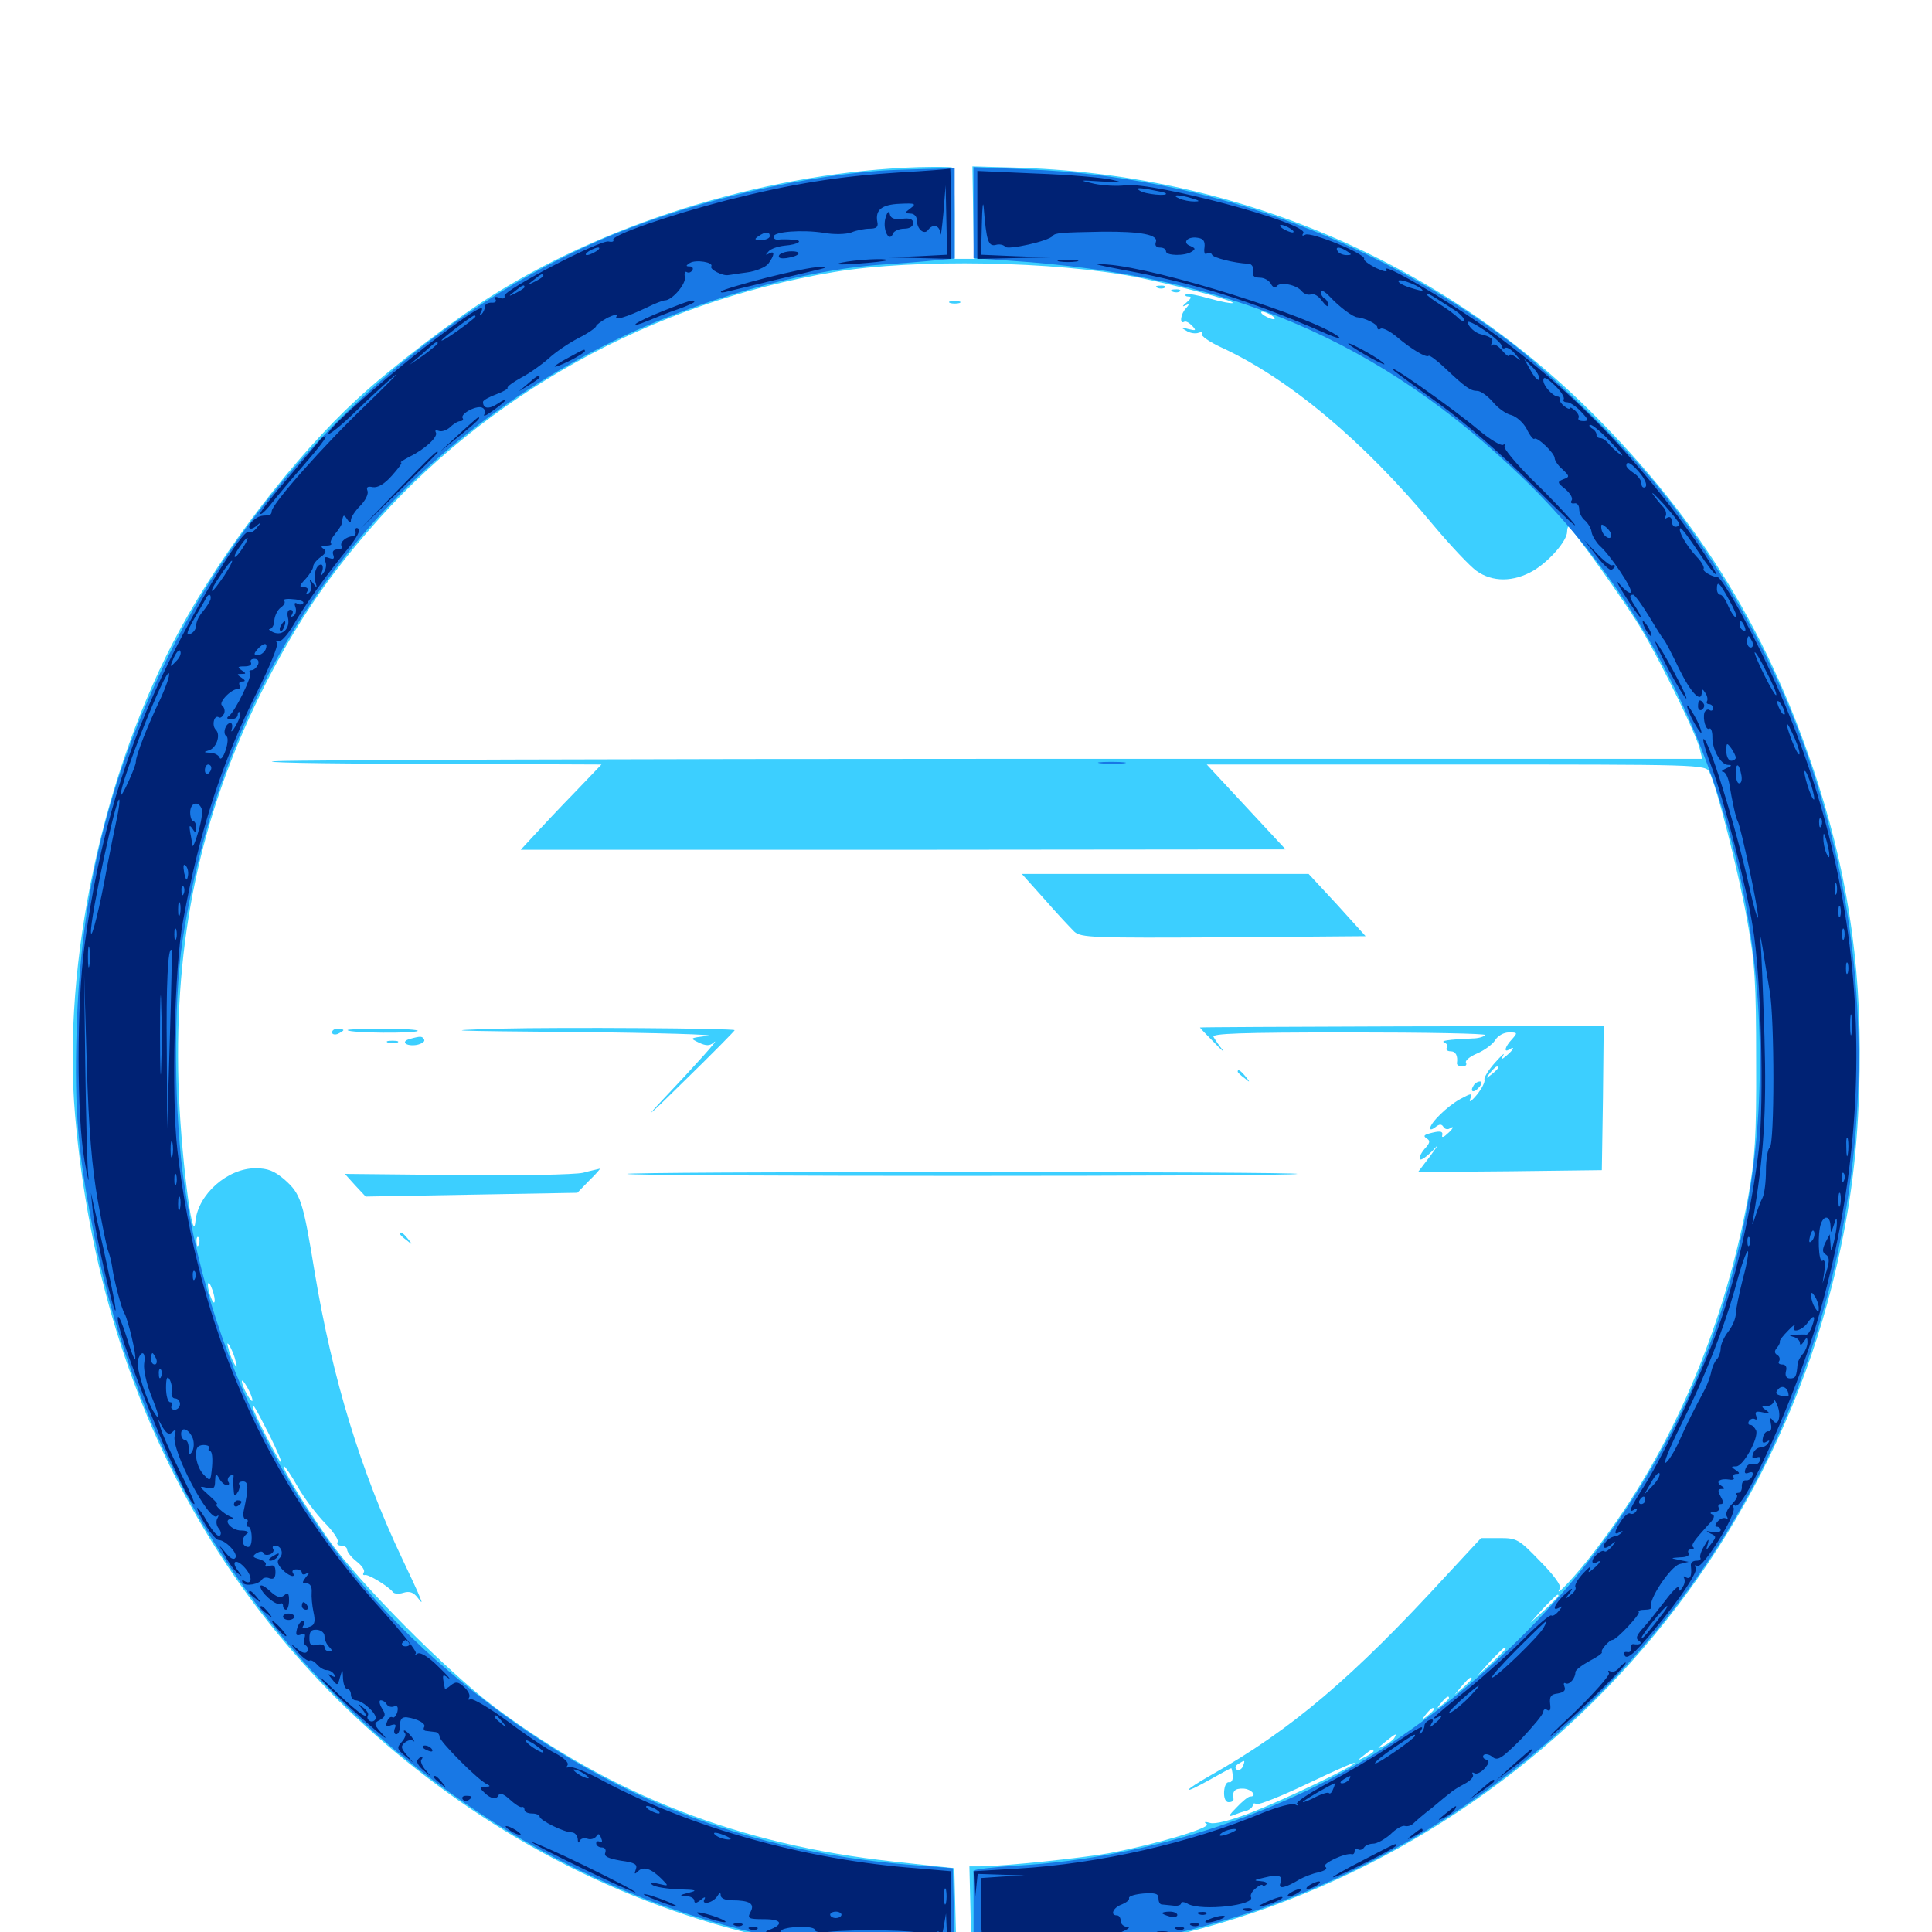 <svg xmlns="http://www.w3.org/2000/svg" viewBox="0 -1000 1000 1000">
	<path fill="#3ccfff" d="M475.586 -913.477C400.977 -911.133 317.969 -886.523 256.055 -847.852C236.719 -835.938 202.148 -809.57 184.766 -793.359C152.93 -764.062 115.625 -715.625 93.164 -674.219C53.516 -601.758 32.031 -501.758 38.867 -422.656C52.344 -267.188 125.391 -141.602 249.023 -60.156C315.625 -16.406 392.383 8.984 467.773 12.305L495.117 13.477L494.531 -9.766L493.945 -33.008L461.914 -36.523C383.008 -45.117 317.188 -70.703 256.25 -116.211C230.664 -135.547 185.742 -180.859 169.922 -203.32C156.836 -222.07 145.312 -241.016 147.07 -241.016C147.656 -241.016 150.781 -236.328 154.102 -230.469C157.422 -224.609 163.672 -216.406 167.969 -211.914C172.461 -207.422 175.391 -202.93 174.805 -201.953C174.023 -200.781 175 -200 176.562 -200C178.32 -200 179.688 -199.023 179.688 -197.852C179.688 -196.68 181.836 -193.945 184.57 -191.797C187.305 -189.648 189.062 -187.109 188.281 -186.133C187.695 -185.156 187.891 -184.57 188.867 -184.766C190.625 -185.352 201.367 -178.711 203.32 -175.977C204.102 -175 206.445 -174.805 208.789 -175.586C211.914 -176.562 214.062 -175.781 216.016 -173.242C218.555 -169.922 218.75 -169.922 217.188 -173.633C216.406 -175.781 212.305 -184.57 208.203 -193.164C186.719 -238.477 172.07 -286.328 162.891 -341.406C156.836 -378.516 155.664 -382.031 147.266 -389.453C141.992 -393.945 138.672 -395.312 132.227 -395.312C117.773 -395.312 102.539 -381.836 101.172 -367.969C99.805 -352.93 93.359 -404.883 92.383 -439.258C90.234 -513.867 103.711 -577.148 134.57 -640.234C151.172 -673.633 166.797 -697.656 190.625 -725.195C251.367 -795.703 337.5 -843.555 431.641 -859.18C473.828 -866.211 546.289 -864.844 588.867 -856.445C610.547 -851.953 639.062 -844.336 638.086 -843.164C637.5 -842.773 632.227 -843.75 625.977 -845.508C619.922 -847.266 614.453 -848.242 613.867 -847.656C613.086 -847.07 613.867 -846.484 615.234 -846.484C616.992 -846.484 616.602 -845.508 614.062 -843.359C612.109 -841.797 611.719 -841.016 613.281 -841.797C615.625 -842.969 615.82 -842.578 613.867 -840.43C611.133 -837.695 610.352 -832.031 612.891 -833.398C613.672 -833.984 615.43 -833.008 616.992 -831.445C619.336 -828.906 619.141 -828.711 615.039 -829.688C610.938 -830.859 610.742 -830.664 613.867 -828.906C615.82 -827.539 618.75 -827.148 620.312 -827.734C621.875 -828.32 622.852 -828.125 622.07 -827.148C621.484 -826.172 625.977 -823.047 631.836 -820.312C666.797 -804.297 705.664 -771.875 741.797 -728.32C750.781 -717.578 760.938 -706.836 764.258 -704.492C772.461 -698.633 783.398 -698.633 793.75 -704.688C801.953 -709.57 811.133 -720.117 811.133 -724.805C811.133 -726.172 811.523 -727.344 811.719 -727.344C813.477 -727.344 842.383 -686.719 850 -673.633C860.742 -655.273 878.32 -619.141 879.883 -612.109L881.055 -607.227H524.023C327.734 -607.227 156.445 -606.641 143.555 -606.055C130.664 -605.469 163.086 -604.688 215.82 -604.688L311.328 -604.297L297.852 -590.234C290.234 -582.422 280.859 -572.461 276.758 -567.969L269.531 -560.156H467.578L665.43 -560.352L644.922 -582.422L624.609 -604.297H753.516C880.078 -604.297 882.812 -604.297 884.766 -600.391C888.477 -593.359 900 -548.242 904.492 -522.852C908.398 -501.562 908.984 -491.016 908.984 -450.977C909.18 -410.938 908.398 -400.781 904.883 -380.664C892.188 -311.914 865.234 -249.219 826.367 -198.438C816.406 -185.156 803.516 -171.484 807.422 -177.93C808.203 -179.297 804.102 -184.961 797.07 -191.992C786.133 -203.32 785.156 -203.906 776.172 -203.906H766.602L749.023 -184.961C700 -131.445 668.359 -104.688 626.562 -81.055C620.312 -77.539 615.234 -74.219 615.234 -73.633C615.234 -73.047 620.117 -75.391 625.977 -78.711C631.836 -82.031 636.914 -84.766 637.305 -84.766C637.5 -84.766 637.891 -83.008 638.086 -80.859C638.281 -78.711 637.305 -77.148 636.133 -77.539C634.766 -77.734 633.789 -75.586 633.594 -72.656C633.398 -69.336 634.375 -67.188 635.938 -67.188C637.5 -67.188 638.477 -67.773 638.477 -68.75C637.695 -72.852 639.062 -74.414 643.555 -74.219C647.852 -74.023 650.977 -70.117 647.07 -70.117C646.094 -70.117 642.969 -67.578 640.039 -64.453C636.133 -60.547 635.547 -59.375 638.086 -60.352C640.039 -61.133 643.164 -62.305 645.117 -62.695C646.875 -63.281 648.438 -64.648 648.438 -65.625C648.438 -66.602 649.219 -66.797 650.391 -66.211C651.367 -65.625 663.281 -70.312 676.758 -76.758C690.234 -83.203 701.172 -88.086 701.172 -87.5C701.172 -85.938 664.844 -68.555 647.852 -61.914C637.305 -57.812 628.906 -55.664 626.367 -56.445C623.633 -57.227 622.852 -57.031 624.609 -55.859C627.344 -54.102 599.023 -45.508 574.219 -40.82C560.352 -38.281 519.141 -33.984 507.227 -33.984H501.758L502.344 -9.961L502.93 13.867L521.484 13.281C721.875 6.641 898.438 -137.305 948.242 -334.57C957.031 -369.922 961.133 -398.828 962.305 -435.547C964.258 -493.359 957.617 -542.383 941.211 -593.945C916.602 -670.703 880.664 -729.883 824.414 -785.938C744.922 -865.234 639.258 -910.156 524.609 -913.281L503.32 -913.867L503.711 -890.039L504.102 -866.016H499.219H494.141V-889.258C494.141 -902.148 493.555 -912.891 492.773 -913.281C491.797 -913.672 484.18 -913.672 475.586 -913.477ZM658.203 -836.719C659.766 -835.742 660.352 -834.766 659.18 -834.766C658.203 -834.766 655.859 -835.742 654.297 -836.719C652.734 -837.695 652.344 -838.672 653.32 -838.672C654.492 -838.672 656.641 -837.695 658.203 -836.719ZM667.969 -832.812C666.406 -833.789 664.258 -834.766 663.086 -834.766C662.109 -834.766 662.5 -833.789 664.062 -832.812C665.625 -831.836 667.969 -830.859 668.945 -830.859C670.117 -830.859 669.531 -831.836 667.969 -832.812ZM102.93 -355.859C102.344 -354.297 101.758 -354.883 101.758 -357.031C101.562 -359.18 102.148 -360.352 102.734 -359.57C103.32 -358.984 103.516 -357.227 102.93 -355.859ZM111.133 -326.953C111.133 -325.195 110.352 -325.391 109.375 -327.93C108.398 -330.078 107.617 -333.203 107.617 -334.766C107.617 -336.523 108.398 -336.328 109.375 -333.789C110.352 -331.641 111.133 -328.516 111.133 -326.953ZM121.875 -295.703C122.852 -292.383 122.656 -291.797 121.484 -293.75C120.508 -295.312 118.945 -298.828 118.359 -301.562C117.383 -304.883 117.578 -305.469 118.75 -303.516C119.727 -301.953 121.289 -298.438 121.875 -295.703ZM130.664 -275.195C130.664 -274.219 129.492 -275.391 127.93 -278.125C126.367 -280.859 125.195 -283.984 125.195 -284.961C125.195 -286.133 126.367 -284.766 127.93 -282.031C129.492 -279.297 130.664 -276.367 130.664 -275.195ZM139.453 -257.227C143.359 -249.414 146.094 -242.969 145.508 -242.969C144.531 -242.969 130.859 -269.531 130.859 -271.484C130.859 -273.828 132.031 -271.68 139.453 -257.227ZM806.641 -174.023C806.641 -173.633 803.32 -170.312 799.414 -166.602L791.992 -159.961L798.633 -167.383C805.078 -174.023 806.641 -175.586 806.641 -174.023ZM779.297 -146.68C779.297 -146.289 775.977 -142.969 772.07 -139.258L764.648 -132.617L771.289 -140.039C777.734 -146.68 779.297 -148.242 779.297 -146.68ZM761.719 -131.055C761.719 -130.664 759.766 -128.711 757.422 -126.562L752.93 -122.852L756.641 -127.344C760.156 -131.445 761.719 -132.617 761.719 -131.055ZM750 -121.094C750 -120.703 748.438 -119.141 746.68 -117.773C743.555 -115.234 743.359 -115.43 745.898 -118.555C748.438 -121.68 750 -122.656 750 -121.094ZM742.188 -115.234C742.188 -114.844 740.625 -113.281 738.867 -111.914C735.742 -109.375 735.547 -109.57 738.086 -112.695C740.625 -115.82 742.188 -116.797 742.188 -115.234ZM721.68 -100.391C721.094 -99.414 718.555 -97.461 716.211 -96.289C712.5 -94.531 712.5 -94.727 716.797 -98.242C722.266 -102.734 723.438 -103.32 721.68 -100.391ZM710.938 -93.555C710.938 -93.164 708.984 -91.797 706.641 -90.625C702.344 -88.477 702.344 -88.672 705.859 -91.406C709.961 -94.727 710.938 -95.117 710.938 -93.555ZM643.359 -85.742C642.578 -84.18 641.211 -83.398 640.234 -83.984C639.062 -84.766 639.258 -85.938 640.82 -86.914C644.531 -89.258 644.531 -89.062 643.359 -85.742ZM599.219 -850.977C597.656 -851.562 598.242 -852.148 600.391 -852.148C602.539 -852.344 603.711 -851.758 602.93 -851.172C602.344 -850.586 600.586 -850.391 599.219 -850.977ZM607.031 -849.023C605.469 -849.609 606.055 -850.195 608.203 -850.195C610.352 -850.391 611.523 -849.805 610.742 -849.219C610.156 -848.633 608.398 -848.438 607.031 -849.023ZM491.797 -843.164C490.43 -843.75 491.406 -844.141 494.141 -844.141C496.875 -844.141 497.852 -843.75 496.68 -843.164C495.312 -842.773 492.969 -842.773 491.797 -843.164ZM540.625 -534.57C547.07 -527.148 554.102 -519.727 556.055 -517.773C559.57 -514.648 565.625 -514.453 633.398 -514.844L706.836 -515.43L692.188 -531.641L677.344 -547.656H603.125H528.906ZM258.789 -467.578C225.586 -466.602 231.445 -466.406 297.852 -465.82C340.82 -465.43 371.68 -464.453 366.211 -463.867C357.031 -462.695 356.836 -462.695 361.719 -460.352C365.43 -458.594 367.383 -458.594 369.336 -460.352C373.828 -464.062 359.57 -448.242 341.797 -429.492C332.617 -419.727 337.5 -424.023 352.93 -439.258C368.164 -454.102 380.469 -466.602 380.273 -466.797C378.906 -467.773 291.406 -468.359 258.789 -467.578ZM621.094 -468.164C621.094 -467.969 624.414 -464.453 628.516 -460.352C632.422 -456.25 634.375 -454.688 632.617 -456.836C630.859 -458.984 628.906 -461.914 628.125 -463.281C626.953 -465.039 641.602 -465.625 698.438 -465.625C737.891 -465.625 769.531 -465.039 768.75 -464.258C767.969 -463.281 764.844 -462.5 762.109 -462.5C749.609 -461.914 745.312 -461.328 747.656 -460.352C748.828 -459.961 749.609 -458.594 748.828 -457.617C748.242 -456.641 749.219 -455.859 750.781 -455.859C753.516 -455.859 754.688 -453.516 754.102 -449.609C754.102 -448.633 755.273 -448.047 757.031 -448.047C758.594 -448.047 759.375 -448.828 758.789 -450C758.203 -450.977 760.742 -453.125 764.453 -454.688C768.164 -456.25 772.461 -459.375 773.828 -461.523C775.195 -463.867 778.32 -465.625 781.055 -465.625C785.547 -465.625 785.547 -465.43 782.617 -462.109C778.906 -458.203 778.125 -454.883 781.25 -456.836C784.375 -458.789 783.398 -456.641 779.883 -453.711C777.148 -451.367 776.758 -451.367 778.125 -453.906C779.102 -455.469 777.148 -453.711 773.828 -450C770.508 -446.289 767.969 -442.188 768.359 -441.211C768.75 -440.039 766.992 -436.523 764.453 -433.398C761.719 -430.078 760.156 -429.102 760.938 -431.055C762.109 -434.375 761.914 -434.375 755.664 -431.055C749.023 -427.344 740.43 -418.945 740.234 -416.016C740.234 -415.039 741.406 -415.43 742.969 -416.602C744.922 -418.164 746.094 -418.359 747.07 -416.797C747.656 -415.625 749.219 -415.234 750.195 -415.82C753.125 -417.773 752.148 -415.625 748.828 -412.891C747.266 -411.328 746.094 -411.133 746.484 -412.305C747.07 -414.648 745.312 -414.844 739.648 -413.281C736.914 -412.5 736.719 -411.914 738.477 -410.742C740.43 -409.57 740.234 -408.398 737.305 -405.273C735.352 -402.93 734.375 -400.586 734.961 -400C735.547 -399.219 738.477 -401.367 741.406 -404.297C745.117 -408.398 744.727 -407.812 740.234 -401.562L733.984 -393.359L781.641 -393.75L829.102 -394.336L829.688 -431.641L830.078 -468.945L725.586 -468.75C668.164 -468.555 621.094 -468.359 621.094 -468.164ZM775.391 -447.266C775.391 -446.875 773.828 -445.312 772.07 -443.945C768.945 -441.406 768.75 -441.602 771.289 -444.727C773.828 -447.852 775.391 -448.828 775.391 -447.266ZM171.875 -465.625C171.875 -466.797 173.242 -467.578 174.805 -467.578C176.367 -467.578 177.734 -467.188 177.734 -466.797C177.734 -466.406 176.367 -465.625 174.805 -464.844C173.242 -464.258 171.875 -464.648 171.875 -465.625ZM179.883 -466.797C179.492 -467.188 187.695 -467.578 198.242 -467.578C208.789 -467.578 216.797 -466.992 216.211 -466.406C214.844 -465.039 181.25 -465.234 179.883 -466.797ZM212.305 -462.305C207.031 -460.938 210.156 -458.203 215.82 -459.18C218.359 -459.766 220.117 -460.938 219.531 -461.914C218.555 -463.672 217.969 -463.867 212.305 -462.305ZM200.781 -460.352C199.414 -460.938 200.391 -461.328 203.125 -461.328C205.859 -461.328 206.836 -460.938 205.664 -460.352C204.297 -459.961 201.953 -459.961 200.781 -460.352ZM640.625 -445.312C640.625 -444.922 642.188 -443.359 644.141 -441.992C647.07 -439.453 647.266 -439.648 644.727 -442.773C642.188 -445.898 640.625 -446.875 640.625 -445.312ZM762.695 -438.086C760.547 -434.766 762.891 -433.984 765.625 -437.305C767.188 -439.062 767.188 -440.234 766.016 -440.234C764.844 -440.234 763.281 -439.258 762.695 -438.086ZM301.758 -392.969C297.461 -391.992 268.359 -391.406 236.328 -391.797L178.516 -392.383L183.789 -386.523L189.258 -380.664L243.945 -381.641L298.828 -382.617L305.078 -389.062C308.594 -392.383 310.938 -395.312 310.547 -395.117C309.961 -394.922 306.055 -394.141 301.758 -392.969ZM281.055 -386.328C279.688 -387.891 202.344 -388.672 196.289 -387.305C193.164 -386.523 210.938 -385.938 236.133 -385.742C261.328 -385.742 281.445 -385.938 281.055 -386.328ZM324.609 -392.383C324.023 -392.969 402.148 -393.359 498.047 -393.359C593.945 -393.359 672.07 -392.969 671.484 -392.383C670.312 -391.016 325.781 -391.016 324.609 -392.383ZM207.031 -361.328C207.031 -360.938 208.594 -359.375 210.547 -358.008C213.477 -355.469 213.672 -355.664 211.133 -358.789C208.594 -361.914 207.031 -362.891 207.031 -361.328Z"/>
	<path fill="#1878e5" d="M454.102 -911.523C407.617 -907.812 351.758 -893.75 309.375 -875.195C215.625 -833.984 133.203 -754.297 86.914 -659.961C56.055 -596.875 41.797 -538.281 39.648 -466.602C38.477 -424.414 40.234 -403.125 49.023 -359.18C70.703 -250 126.953 -156.445 211.328 -88.477C288.086 -26.953 374.023 6.445 471.289 12.109L494.336 13.477L493.75 -9.766L493.164 -33.008L473.633 -34.57C379.297 -41.602 298.828 -75.977 225.586 -140.82C157.031 -201.367 109.961 -290.039 95.508 -386.133C90.039 -421.875 89.648 -481.055 94.531 -513.477C115.82 -652.734 194.727 -762.695 316.992 -823.242C360.156 -844.531 415.234 -860.352 457.031 -863.086C466.211 -863.672 478.32 -864.648 483.984 -865.234L494.141 -866.211V-889.648V-912.891L478.125 -912.5C469.141 -912.305 458.398 -911.914 454.102 -911.523ZM503.906 -889.844V-866.406L523.047 -865.039C635.352 -857.617 714.648 -823.828 788.867 -751.953C872.461 -670.898 917.383 -549.609 910.156 -424.609C902.344 -292.188 833.398 -173.438 720.508 -98.047C665.82 -61.719 594.922 -38.281 526.758 -34.375C514.258 -33.594 503.906 -32.422 503.906 -31.641V-8.203V13.477L529.102 12.305C559.57 10.742 594.141 5.078 625.781 -3.711C757.227 -39.648 871.68 -140.625 924.609 -266.992C992.383 -428.711 966.797 -613.672 858.398 -747.852C840.82 -769.531 800.977 -808.398 781.055 -823.438C708.789 -877.539 622.852 -908.398 532.812 -912.305L503.906 -913.477ZM569.922 -604.883C566.406 -605.273 568.75 -605.664 575.195 -605.664C581.641 -605.664 584.57 -605.273 581.641 -604.883C578.711 -604.492 573.438 -604.492 569.922 -604.883Z"/>
	<path fill="#002274" d="M465.43 -910.742C434.375 -908.789 409.766 -904.883 375.977 -896.289C346.484 -888.672 316.016 -878.125 317.383 -875.781C317.969 -875 316.797 -874.609 315.039 -875C310.547 -875.977 260.547 -849.805 261.133 -846.875C261.523 -845.508 260.352 -845.117 258.398 -845.898C256.445 -846.68 255.664 -846.289 256.445 -845.117C257.227 -843.945 256.25 -843.164 254.492 -843.359C252.539 -843.359 250.977 -842.578 250.977 -841.211C250.977 -840.039 250.195 -838.281 249.219 -837.305C248.242 -836.328 248.047 -836.719 248.828 -838.281C251.562 -842.969 246.68 -840.43 228.906 -827.148C206.641 -810.742 169.922 -778.711 169.922 -775.586C169.922 -774.414 176.367 -779.492 183.984 -786.914C191.797 -794.531 200.977 -802.93 204.102 -805.469C207.422 -808.203 200.781 -801.367 189.453 -790.43C167.578 -769.531 140.625 -739.062 140.625 -735.352C140.625 -734.18 139.844 -733.203 138.672 -733.203C134.961 -733.203 133.789 -732.812 131.445 -730.859C127.539 -727.734 128.516 -724.609 132.422 -727.539C135.352 -730.078 135.547 -729.883 133.008 -726.953C131.641 -725 129.688 -724.023 128.711 -724.609C125.781 -726.367 104.102 -691.016 87.695 -658.008C64.648 -611.133 51.172 -566.211 43.75 -510.547C39.648 -479.688 39.648 -422.852 43.75 -399.219C45.312 -390.039 46.289 -386.523 45.703 -391.406C45.117 -396.289 44.531 -421.68 44.141 -448.047L43.555 -495.898L44.922 -449.023C45.898 -415.234 47.656 -395.508 50.586 -378.711C52.93 -365.82 55.273 -353.906 56.055 -352.344C56.641 -350.781 57.617 -347.266 58.008 -344.531C58.984 -337.305 62.891 -322.461 64.453 -320.117C66.211 -317.188 70.898 -297.656 69.922 -296.68C69.531 -296.094 67.578 -300.977 65.625 -307.617C63.672 -314.062 61.523 -318.945 61.133 -318.359C57.812 -315.039 95.898 -221.484 100.586 -221.484C101.172 -221.484 97.852 -229.102 92.969 -238.672C88.281 -248.047 83.984 -257.812 83.203 -260.547L81.836 -265.43L84.375 -260.938C86.523 -257.617 87.695 -257.227 89.258 -258.789C91.016 -260.547 91.211 -259.961 90.43 -256.836C88.477 -249.609 108.398 -211.719 112.305 -215.234C113.281 -216.016 113.281 -215.43 112.5 -214.062C111.719 -212.695 111.914 -210.352 113.281 -208.789C114.453 -207.422 114.648 -205.664 113.672 -205.078C112.695 -204.492 109.961 -207.617 107.617 -211.719C105.273 -216.016 102.734 -219.531 102.148 -219.531C101.562 -219.531 103.32 -215.82 106.055 -211.328C108.789 -206.641 111.914 -202.93 113.086 -202.93C116.602 -202.93 123.242 -196.094 121.875 -193.75C121.094 -192.383 119.141 -193.359 116.797 -196.289C112.891 -200.977 112.891 -200.977 116.602 -194.531C118.555 -190.82 121.484 -186.914 123.047 -185.742C125.586 -183.594 125.586 -183.789 123.242 -186.914C119.141 -192.188 122.461 -193.555 126.953 -188.281C130.859 -183.789 130.469 -179.297 126.562 -181.641C125.391 -182.422 125 -182.031 125.586 -180.859C126.953 -178.711 134.18 -179.883 135.742 -182.617C136.328 -183.398 138.086 -183.789 139.648 -183.008C141.797 -182.422 142.578 -183.398 142.578 -186.328C142.578 -189.453 141.797 -190.234 139.453 -189.453C137.891 -188.867 136.914 -189.062 137.5 -190.039C138.086 -191.016 136.719 -192.188 134.18 -192.969C130.664 -193.945 130.469 -194.531 132.812 -196.094C134.57 -197.07 135.938 -197.266 136.328 -196.094C136.719 -195.117 138.281 -194.922 139.844 -195.508C141.211 -196.094 141.992 -197.266 141.406 -198.242C140.82 -199.219 141.211 -200 142.383 -200C145.508 -200 147.07 -195.898 144.727 -193.555C143.164 -191.992 143.555 -190.43 145.898 -187.891C149.023 -184.375 153.516 -182.812 151.562 -185.938C150.977 -186.914 151.758 -187.695 153.32 -187.695C154.883 -187.695 156.25 -186.914 156.25 -185.938C156.25 -184.961 157.422 -184.766 158.594 -185.547C160.352 -186.523 160.352 -185.938 158.398 -183.789C156.25 -180.859 156.25 -180.469 158.594 -180.469C160.547 -180.469 161.523 -178.711 161.328 -175.977C161.133 -173.633 161.523 -168.945 162.305 -165.43C163.281 -160.938 162.891 -158.984 160.742 -158.203C156.641 -156.641 155.859 -156.836 157.227 -158.984C157.812 -159.961 157.617 -160.938 156.641 -160.938C155.664 -160.938 154.297 -159.18 153.711 -156.836C152.93 -153.711 153.32 -153.125 155.664 -153.906C157.812 -154.688 158.203 -154.297 157.617 -152.148C156.836 -150.586 157.227 -148.828 158.398 -148.242C159.375 -147.461 159.766 -146.094 158.984 -145.117C158.203 -143.945 156.055 -144.531 153.711 -146.68C150.195 -149.609 150.195 -149.219 154.102 -144.922C156.641 -141.992 159.375 -140.039 160.156 -140.43C160.938 -141.016 162.695 -140.039 164.062 -138.477C165.43 -136.914 167.578 -135.547 169.141 -135.547C170.508 -135.547 172.266 -134.57 173.047 -133.203C174.023 -131.836 173.633 -131.641 171.68 -132.617C169.531 -133.984 169.531 -133.594 171.875 -130.859C174.609 -127.344 174.805 -127.344 175.977 -131.836C177.344 -136.328 177.344 -136.328 177.539 -131.25C177.734 -128.125 178.711 -125.781 179.688 -125.781C180.859 -125.781 181.641 -124.414 181.641 -122.852C181.641 -121.289 182.812 -119.922 184.18 -119.922C187.891 -119.727 195.703 -112.5 194.336 -110.156C193.75 -108.984 192.188 -108.594 191.211 -109.375C190.234 -109.961 189.844 -111.133 190.43 -112.109C191.016 -112.891 189.844 -114.844 187.891 -116.211C184.961 -118.75 184.766 -118.555 187.305 -115.625C193.164 -108.008 185.938 -112.695 173.828 -124.414C166.992 -131.055 163.867 -133.594 166.992 -130.078C170.312 -126.367 179.883 -117.188 188.477 -109.57C197.07 -101.953 201.562 -98.438 198.633 -101.758C193.359 -107.422 193.164 -108.008 196.68 -109.766C199.609 -111.523 199.805 -112.5 197.656 -115.82C196.289 -118.164 196.094 -119.922 197.07 -119.922C198.242 -119.922 199.609 -118.945 200.195 -117.773C200.977 -116.602 202.734 -116.211 204.102 -116.797C205.664 -117.383 206.25 -116.406 205.664 -113.867C205.078 -111.914 203.906 -110.547 203.125 -111.133C202.344 -111.719 200.977 -110.742 200.391 -108.984C199.414 -106.641 200 -106.055 202.344 -107.031C204.688 -107.812 205.273 -107.422 204.297 -105.273C203.711 -103.711 204.102 -102.344 205.078 -102.344C206.25 -102.344 207.031 -104.297 207.031 -106.836C207.031 -110.156 208.008 -111.328 210.547 -111.133C216.211 -110.352 220.703 -107.812 219.531 -106.055C218.945 -105.078 219.531 -104.102 220.508 -104.102C221.68 -103.906 223.828 -103.711 225.195 -103.516C226.367 -103.516 227.539 -102.344 227.539 -100.977C227.539 -98.633 248.047 -77.93 252.344 -76.367C253.906 -75.586 253.711 -75.195 251.367 -75.195C248.242 -75 248.047 -74.609 250.781 -72.07C254.102 -68.75 257.227 -68.359 258.203 -71.094C258.594 -72.266 260.938 -71.289 263.672 -68.75C266.406 -66.211 269.141 -64.453 269.922 -64.648C270.898 -65.039 271.484 -64.258 271.484 -63.281C271.484 -62.109 273.242 -61.328 275.391 -61.328C277.539 -61.328 279.297 -60.547 279.297 -59.766C279.297 -57.812 291.992 -51.562 295.898 -51.562C297.461 -51.562 298.828 -50 299.023 -48.242C299.023 -46.289 299.609 -45.703 300 -47.07C300.586 -48.438 302.344 -48.828 304.102 -48.242C305.664 -47.656 307.617 -48.242 308.594 -49.414C309.57 -51.172 310.352 -50.977 311.133 -48.633C311.914 -46.875 311.719 -46.094 310.547 -46.68C309.375 -47.266 308.594 -46.875 308.594 -45.898C308.594 -44.727 309.961 -43.75 311.523 -43.75C313.086 -43.75 313.867 -42.578 313.281 -41.016C312.5 -39.062 314.844 -38.086 321.289 -36.914C328.711 -35.938 330.078 -34.961 329.102 -32.422C328.125 -29.883 328.516 -29.688 330.273 -31.445C333.008 -34.18 337.109 -32.812 342.383 -27.539C346.289 -23.633 346.289 -23.633 340.625 -25C336.523 -25.977 335.742 -25.781 337.891 -24.219C339.453 -23.242 345.703 -22.266 351.562 -22.07C360.547 -21.875 361.328 -21.484 356.445 -20.312C351.758 -19.141 351.367 -18.75 355.078 -18.555C357.422 -18.555 359.375 -17.383 359.375 -16.211C359.375 -14.648 360.547 -14.844 362.695 -16.602C364.453 -18.164 365.43 -18.359 364.648 -16.992C362.695 -13.672 369.141 -15.039 371.289 -18.555C372.461 -20.508 373.047 -20.508 373.047 -18.945C373.047 -17.383 375.586 -16.406 378.711 -16.406C388.086 -16.406 390.82 -14.648 388.477 -10.352C386.719 -7.031 387.305 -6.641 395.508 -6.641C404.883 -6.641 405.859 -3.906 397.852 -0.977C394.727 0.195 396.68 1.172 406.836 3.125C414.258 4.492 420.508 5.078 421.094 4.492C421.68 3.906 417.578 2.93 411.914 2.148C405.078 1.172 402.734 0.195 404.492 -0.977C408.008 -3.125 421.875 -3.32 421.875 -0.977C421.875 0 424.805 0.391 428.32 0C442.969 -1.562 474.609 -0.977 478.125 0.977C480.664 2.344 482.422 2.344 483.984 0.781C485.742 -0.977 486.328 -0.586 486.523 2.148C486.719 4.297 487.5 2.539 488.281 -1.758L489.648 -9.57L490.039 -0.586L490.234 8.398L475.195 8.789C454.492 9.375 454.492 10.938 475.195 10.938H492.188V-10.352V-31.445L474.219 -33.008C417.188 -37.305 358.398 -53.711 312.695 -77.93C303.906 -82.812 295.508 -86.133 294.336 -85.352C293.164 -84.766 292.969 -85.156 293.75 -86.328C294.531 -87.695 291.992 -90.039 287.695 -92.383C283.594 -94.336 272.461 -101.758 262.891 -108.984C253.32 -116.016 244.531 -121.094 243.555 -120.508C242.383 -119.922 242.188 -120.312 242.773 -121.289C243.555 -122.461 242.383 -124.805 240.234 -126.758C237.109 -129.688 235.938 -129.688 233.398 -127.734C231.836 -126.367 230.469 -125.586 230.273 -125.977C228.711 -133.594 228.906 -133.789 232.031 -131.445C233.789 -130.273 231.641 -132.812 226.953 -137.305C222.07 -142.188 217.773 -144.922 216.211 -144.141C215.039 -143.359 214.453 -143.359 215.234 -144.141C216.016 -145.117 208.008 -155.078 197.656 -166.602C137.891 -232.422 102.344 -312.695 91.797 -404.883C88.672 -431.641 90.234 -499.609 94.727 -523.242C103.125 -569.531 114.844 -605.664 133.594 -642.969C139.648 -655.078 144.141 -666.016 143.359 -667.188C142.578 -668.359 142.773 -668.75 144.141 -668.164C145.117 -667.383 148.438 -670.898 151.562 -675.977C157.812 -686.914 169.336 -702.93 180.078 -716.016C184.57 -721.484 186.719 -725.586 185.547 -726.367C184.375 -727.148 183.789 -726.562 183.984 -725.195C184.375 -723.828 183.789 -722.656 182.617 -722.461C179.102 -722.266 175.781 -719.336 176.758 -717.383C177.539 -716.406 176.562 -715.625 174.805 -715.625C172.656 -715.625 171.875 -714.648 172.461 -712.891C173.242 -710.742 172.656 -710.352 170.508 -711.133C168.164 -712.109 167.578 -711.523 168.359 -709.375C169.141 -707.812 168.75 -705.273 167.578 -703.711C166.016 -701.562 165.82 -701.758 166.797 -704.492C167.383 -706.25 166.992 -707.812 166.211 -707.812C163.672 -707.812 162.109 -702.539 163.281 -698.633C164.258 -695.508 164.062 -695.508 162.109 -698.047C160.156 -700.586 159.961 -700.586 160.938 -697.656C161.523 -695.703 160.938 -693.75 159.766 -692.969C158.398 -692.188 158.203 -692.383 158.984 -693.75C159.766 -695.117 159.18 -696.094 157.227 -696.094C154.688 -696.094 154.883 -696.875 158.203 -700.391C160.352 -702.734 162.109 -705.664 162.109 -706.836C162.109 -708.008 163.867 -710.156 166.016 -711.719C168.75 -713.672 169.141 -714.844 167.383 -716.016C165.82 -716.992 166.211 -717.578 168.75 -717.578C170.898 -717.578 172.07 -718.164 171.289 -718.75C170.703 -719.336 171.68 -721.484 173.438 -723.633C175.195 -725.781 176.953 -728.32 176.953 -729.297C177.539 -733.789 177.93 -733.984 179.688 -731.25C181.055 -729.102 181.641 -729.102 181.641 -730.859C181.641 -732.227 183.789 -735.547 186.523 -738.281C189.062 -740.82 190.82 -744.336 190.234 -745.898C189.453 -747.852 190.234 -748.438 192.969 -747.852C195.508 -747.461 199.023 -749.414 202.93 -753.906C206.25 -757.617 208.398 -760.547 207.617 -760.547C206.641 -760.547 208.789 -761.914 212.109 -763.672C220.117 -767.578 226.953 -774.023 225.586 -776.172C225 -777.344 225.586 -777.539 227.148 -776.953C228.711 -776.367 231.25 -777.344 233.008 -778.906C234.766 -780.664 237.109 -782.031 238.281 -782.031C239.453 -782.031 240.039 -782.812 239.453 -783.594C238.086 -785.938 247.266 -790.625 249.805 -788.867C250.977 -788.281 251.367 -786.719 250.586 -785.352C250 -784.18 252.148 -785.156 255.469 -787.695C262.695 -792.773 264.062 -795.312 257.227 -790.82C252.93 -788.086 250 -788.477 250 -791.992C250 -792.773 253.125 -794.531 256.836 -795.898C260.547 -797.266 263.086 -798.828 262.695 -799.219C262.305 -799.805 265.43 -802.148 269.727 -804.492C274.219 -806.836 280.469 -811.328 283.984 -814.453C287.305 -817.578 294.141 -822.266 299.414 -825C304.492 -827.539 308.594 -830.469 308.594 -831.25C308.594 -831.836 311.328 -833.789 314.453 -835.547C317.773 -837.109 319.727 -837.5 319.141 -836.328C317.578 -833.789 324.023 -835.742 334.766 -840.82C339.062 -842.969 343.164 -844.531 344.141 -844.531C347.852 -844.531 355.078 -852.93 354.492 -856.445C354.102 -858.594 354.492 -859.766 355.469 -859.18C356.445 -858.594 357.617 -858.984 358.398 -860.156C358.984 -861.133 358.398 -862.109 357.031 -862.109C354.883 -862.109 354.883 -862.5 357.031 -863.867C360.156 -865.82 369.531 -864.258 368.164 -862.109C367.188 -860.547 374.219 -857.031 376.953 -857.617C377.539 -857.617 381.836 -858.398 386.523 -858.984C391.211 -859.57 396.289 -861.719 397.656 -863.477C400.977 -867.969 401.172 -870.508 398.047 -868.75C396.094 -867.773 396.094 -867.969 397.852 -869.922C399.023 -871.289 402.734 -872.461 406.055 -872.852C413.672 -873.438 416.406 -875.781 409.961 -875.977C407.422 -876.172 404.102 -876.172 402.93 -875.977C401.562 -875.781 400.391 -876.367 400.391 -877.539C400.391 -880.078 415.234 -881.25 426.367 -879.492C431.641 -878.516 437.891 -878.711 440.625 -879.688C443.359 -880.859 447.656 -881.641 450.195 -881.641C453.711 -881.641 454.688 -882.617 454.102 -885.156C452.93 -891.406 456.445 -894.141 465.82 -894.531C473.828 -894.922 474.414 -894.531 471.289 -892.188C467.969 -889.648 467.969 -889.648 471.289 -889.453C473.242 -889.453 474.609 -887.891 474.609 -885.742C474.609 -881.445 478.32 -878.32 480.273 -880.859C482.812 -884.375 486.328 -883.398 486.719 -879.297C486.914 -876.758 487.5 -881.445 488.281 -889.453L489.453 -904.102L489.844 -886.133L490.234 -868.164L475.195 -867.383L459.961 -866.797L476.172 -866.406L492.188 -866.016V-889.453C492.188 -902.344 491.992 -912.695 491.797 -912.695C491.406 -912.5 479.688 -911.523 465.43 -910.742ZM471.289 -907.617C474.609 -908.008 471.875 -908.398 464.844 -908.398C457.812 -908.398 455.078 -908.008 458.594 -907.617C461.914 -907.227 467.773 -907.227 471.289 -907.617ZM440.82 -905.859C441.602 -906.445 440.43 -907.031 438.281 -906.836C436.133 -906.836 435.547 -906.25 437.109 -905.664C438.477 -905.078 440.234 -905.273 440.82 -905.859ZM428.32 -903.711C429.492 -904.297 428.125 -904.688 424.805 -904.688C421.68 -904.688 420.508 -904.297 422.461 -903.711C424.219 -903.32 426.953 -903.32 428.32 -903.711ZM406.836 -899.805C408.008 -900.391 407.031 -900.781 404.297 -900.781C401.562 -900.781 400.586 -900.391 401.953 -899.805C403.125 -899.414 405.469 -899.414 406.836 -899.805ZM389.258 -895.898C390.43 -896.484 389.453 -896.875 386.719 -896.875C383.984 -896.875 383.008 -896.484 384.375 -895.898C385.547 -895.508 387.891 -895.508 389.258 -895.898ZM358.789 -888.281C359.57 -888.867 358.398 -889.453 356.25 -889.258C354.102 -889.258 353.516 -888.672 355.078 -888.086C356.445 -887.5 358.203 -887.695 358.789 -888.281ZM335.352 -880.469C336.133 -881.055 334.961 -881.641 332.812 -881.445C330.664 -881.445 330.078 -880.859 331.641 -880.273C333.008 -879.688 334.766 -879.883 335.352 -880.469ZM398.438 -877.734C398.438 -876.758 396.484 -875.781 394.141 -875.781C390.43 -875.781 390.234 -876.172 392.578 -877.734C396.289 -880.273 398.438 -880.273 398.438 -877.734ZM308.594 -869.922C307.031 -868.945 304.883 -867.969 303.711 -867.969C302.734 -867.969 303.125 -868.945 304.688 -869.922C306.25 -870.898 308.594 -871.875 309.57 -871.875C310.742 -871.875 310.156 -870.898 308.594 -869.922ZM281.25 -857.227C281.25 -856.836 279.297 -855.469 276.953 -854.297C272.656 -852.148 272.656 -852.344 276.172 -855.078C280.273 -858.398 281.25 -858.789 281.25 -857.227ZM271.484 -851.367C271.484 -850.977 269.531 -849.609 267.188 -848.438C262.891 -846.289 262.891 -846.484 266.406 -849.219C270.508 -852.539 271.484 -852.93 271.484 -851.367ZM246.094 -836.133C246.094 -835.742 242.188 -832.617 237.305 -829.102C232.422 -825.586 228.516 -823.242 228.516 -823.828C228.516 -824.609 244.336 -836.719 245.508 -836.719C245.898 -836.719 246.094 -836.523 246.094 -836.133ZM226.562 -822.266C226.562 -821.875 223.242 -819.141 219.336 -816.211L211.914 -811.133L218.75 -816.992C225.391 -823.047 226.562 -823.828 226.562 -822.266ZM125.781 -716.602C124.023 -713.867 122.266 -711.719 121.68 -711.719C120.703 -711.719 122.656 -715.234 125.586 -719.141C128.906 -723.438 129.102 -721.68 125.781 -716.602ZM116.016 -701.953C113.086 -697.656 110.352 -694.141 109.961 -694.141C108.984 -694.141 110.547 -697.07 115.625 -704.492C121.484 -712.891 121.68 -710.742 116.016 -701.953ZM108.984 -689.844C108.594 -688.477 106.836 -685.742 105.078 -683.594C103.125 -681.445 101.562 -678.32 101.562 -676.367C101.562 -674.609 100.195 -672.461 98.438 -671.875C96.094 -670.898 96.68 -673.047 100.586 -679.883C103.711 -685.156 106.445 -689.844 106.836 -690.82C108.203 -692.969 109.375 -692.383 108.984 -689.844ZM157.031 -687.891C156.445 -686.914 155.078 -686.914 153.906 -687.5C152.539 -688.477 152.148 -687.695 152.93 -685.742C153.516 -683.984 153.125 -682.031 151.953 -681.25C150.586 -680.469 150.391 -680.664 151.172 -682.031C151.953 -683.398 151.562 -684.375 150.195 -684.375C149.023 -684.375 148.438 -682.812 149.023 -680.469C150.391 -675 146.484 -670.703 141.602 -672.656C139.453 -673.633 138.672 -674.414 139.648 -674.414C140.82 -674.609 141.992 -676.562 141.992 -678.906C142.188 -681.445 143.75 -684.375 145.312 -685.547C147.07 -686.719 147.852 -688.281 147.07 -689.062C146.289 -689.844 148.438 -690.234 151.758 -689.844C155.273 -689.648 157.422 -688.672 157.031 -687.891ZM140.039 -669.531C140.82 -670.117 139.648 -670.703 137.5 -670.508C135.352 -670.508 134.766 -669.922 136.328 -669.336C137.695 -668.75 139.453 -668.945 140.039 -669.531ZM137.5 -663.867C136.719 -662.305 134.961 -660.938 133.594 -660.938C131.25 -660.938 131.25 -661.523 133.203 -663.867C136.523 -667.578 138.867 -667.578 137.5 -663.867ZM90.82 -657.422C87.891 -654.297 87.695 -654.492 90.039 -659.766C91.406 -662.695 92.969 -664.258 93.359 -662.891C93.945 -661.523 92.773 -659.18 90.82 -657.422ZM133.594 -656.055C132.812 -654.492 131.445 -653.125 130.273 -653.125C129.102 -653.125 128.711 -652.539 129.492 -651.953C130.859 -650.391 121.484 -631.25 118.359 -629.297C116.992 -628.32 117.578 -627.734 119.727 -627.734C121.484 -627.734 123.047 -628.711 123.047 -630.078C123.047 -631.25 123.633 -631.836 124.219 -631.25C124.805 -630.469 123.828 -627.539 122.07 -624.414C120.312 -621.484 119.336 -620.508 119.922 -622.461C120.508 -624.219 120.117 -625.781 119.336 -625.781C116.797 -625.781 115.039 -620.312 117.188 -618.945C118.164 -618.359 117.969 -615.234 116.797 -611.719C115.625 -608.203 114.258 -606.445 113.672 -607.812C113.281 -608.984 111.133 -610.352 108.789 -610.352C105.469 -610.547 105.273 -610.742 107.812 -611.523C111.914 -612.5 114.453 -619.531 111.719 -622.266C109.375 -624.609 110.938 -630.273 113.281 -628.711C114.062 -628.125 115.234 -629.102 116.016 -630.664C116.602 -632.227 116.016 -633.984 115.039 -634.766C112.695 -636.133 119.531 -643.359 123.047 -643.359C124.219 -643.359 124.609 -644.336 124.023 -645.312C123.438 -646.484 124.023 -647.266 125.391 -647.266C127.148 -647.266 127.148 -647.852 125 -649.219C122.461 -650.977 122.461 -651.172 125 -651.172C127.539 -651.172 127.539 -651.367 125 -653.125C122.656 -654.688 123.047 -655.078 126.562 -655.078C129.102 -655.078 130.469 -655.859 129.883 -657.031C129.297 -658.203 130.078 -658.984 131.641 -658.984C133.594 -658.984 134.18 -657.812 133.594 -656.055ZM83.398 -639.062C76.367 -624.414 70.312 -608.984 70.312 -605.664C70.312 -603.125 62.695 -586.523 62.5 -588.672C62.109 -594.727 86.133 -655.273 87.5 -651.367C87.891 -650.195 85.938 -644.727 83.398 -639.062ZM109.375 -602.539C109.375 -601.367 108.594 -600.195 107.812 -599.609C106.836 -599.023 106.055 -599.805 106.055 -601.367C106.055 -602.93 106.836 -604.297 107.812 -604.297C108.594 -604.297 109.375 -603.516 109.375 -602.539ZM60.352 -575.781C59.18 -570.508 57.031 -559.57 55.469 -551.562C51.758 -530.664 47.266 -512.891 47.07 -517.383C46.68 -525.195 60.156 -587.891 61.719 -586.133C62.109 -585.742 61.523 -581.055 60.352 -575.781ZM104.492 -581.055C104.883 -579.297 104.102 -574.023 102.539 -569.141C101.172 -564.258 99.805 -561.328 99.609 -562.305C99.414 -563.477 99.023 -566.406 98.438 -569.141C97.852 -572.852 98.047 -573.242 99.609 -571.094C101.172 -568.555 101.562 -568.75 101.562 -571.68C101.562 -573.438 100.781 -575 100 -575C99.219 -575 98.438 -577.148 98.438 -579.492C98.438 -584.766 102.93 -585.742 104.492 -581.055ZM97.266 -546.484C96.68 -543.75 96.289 -544.141 95.312 -548.242C94.727 -551.953 94.922 -553.125 96.094 -551.953C97.266 -550.781 97.656 -548.438 97.266 -546.484ZM95.117 -537.5C94.531 -535.938 93.945 -536.523 93.945 -538.672C93.75 -540.82 94.336 -541.992 94.922 -541.211C95.508 -540.625 95.703 -538.867 95.117 -537.5ZM93.164 -526.758C92.578 -524.805 92.188 -525.977 92.188 -529.102C92.188 -532.422 92.578 -533.789 93.164 -532.617C93.555 -531.25 93.555 -528.516 93.164 -526.758ZM91.211 -514.062C90.625 -512.695 90.234 -513.672 90.234 -516.406C90.234 -519.141 90.625 -520.117 91.211 -518.945C91.602 -517.578 91.602 -515.234 91.211 -514.062ZM46.289 -500.391C45.898 -497.852 45.508 -499.805 45.508 -504.688C45.508 -509.57 45.898 -511.523 46.289 -509.18C46.68 -506.641 46.68 -502.734 46.289 -500.391ZM87.891 -461.719L86.523 -415.82L86.328 -456.055C85.938 -489.844 86.914 -510.742 88.867 -508.203C89.062 -507.812 88.672 -486.914 87.891 -461.719ZM83.398 -447.461C83.203 -438.672 82.812 -446.484 82.812 -464.648C82.812 -483.008 83.203 -490.039 83.398 -480.664C83.789 -471.289 83.789 -456.25 83.398 -447.461ZM89.258 -401.758C88.672 -399.805 88.281 -401.367 88.281 -405.078C88.281 -408.789 88.672 -410.352 89.258 -408.594C89.648 -406.641 89.648 -403.516 89.258 -401.758ZM91.211 -387.109C90.625 -385.742 90.234 -386.719 90.234 -389.453C90.234 -392.188 90.625 -393.164 91.211 -391.992C91.602 -390.625 91.602 -388.281 91.211 -387.109ZM93.164 -374.414C92.578 -372.461 92.188 -373.633 92.188 -376.758C92.188 -380.078 92.578 -381.445 93.164 -380.273C93.555 -378.906 93.555 -376.172 93.164 -374.414ZM100.977 -338.281C100.391 -336.719 99.805 -337.305 99.805 -339.453C99.609 -341.602 100.195 -342.773 100.781 -341.992C101.367 -341.406 101.562 -339.648 100.977 -338.281ZM74.609 -294.141C74.219 -291.211 75.781 -284.18 77.93 -278.516C82.422 -267.383 83.203 -263.672 80.078 -268.359C75.781 -274.805 70.312 -292.383 71.289 -295.898C73.242 -301.562 75.586 -300.391 74.609 -294.141ZM80.859 -296.68C81.445 -295.117 81.055 -293.75 80.078 -293.75C78.906 -293.75 78.125 -295.117 78.125 -296.68C78.125 -298.242 78.516 -299.609 78.906 -299.609C79.297 -299.609 80.078 -298.242 80.859 -296.68ZM83.398 -287.5C82.812 -285.938 82.227 -286.523 82.227 -288.672C82.031 -290.82 82.617 -291.992 83.203 -291.211C83.789 -290.625 83.984 -288.867 83.398 -287.5ZM88.867 -279.688C88.477 -277.734 89.258 -276.172 90.625 -276.172C91.992 -276.172 93.164 -274.805 93.164 -273.242C93.164 -271.68 91.797 -270.312 90.43 -270.312C88.867 -270.312 88.281 -271.289 88.867 -272.266C89.453 -273.438 89.062 -274.219 88.086 -274.219C86.914 -274.219 85.938 -277.539 85.938 -281.641C85.938 -286.523 86.523 -288.086 87.695 -286.133C88.672 -284.57 89.258 -281.641 88.867 -279.688ZM99.805 -255.469C100.586 -253.125 100.391 -250.195 99.414 -248.633C98.047 -246.484 97.656 -246.875 97.656 -250.391C97.656 -252.734 96.875 -254.688 95.703 -254.688C94.727 -254.688 93.75 -256.055 93.75 -257.812C93.75 -261.914 97.852 -260.352 99.805 -255.469ZM108.203 -250.391C107.617 -249.609 108.008 -248.828 108.789 -248.828C109.766 -248.828 110.156 -245.312 109.766 -240.82C108.984 -233.008 108.984 -233.008 105.273 -236.914C101.758 -240.625 100.195 -248.828 102.539 -251.172C104.102 -252.734 109.18 -252.148 108.203 -250.391ZM117.383 -231.25C118.555 -231.25 118.945 -232.031 118.164 -233.008C117.578 -233.984 117.969 -235.547 119.141 -236.133C120.312 -236.914 121.094 -236.719 120.898 -235.742C120.703 -234.961 120.703 -232.031 120.898 -229.297C121.094 -225.586 121.484 -225 122.852 -227.344C124.023 -228.906 124.219 -230.859 123.828 -231.641C123.242 -232.422 124.219 -233.203 125.781 -233.203C128.711 -233.203 128.711 -229.883 126.172 -218.164C125.586 -215.625 126.172 -213.672 127.148 -213.672C128.32 -213.672 128.516 -212.891 127.93 -211.719C127.344 -210.742 127.539 -209.766 128.516 -209.766C129.492 -209.766 130.273 -207.227 130.273 -204.102C130.273 -200.195 129.297 -198.828 127.734 -199.414C124.805 -200.391 125 -204.102 127.93 -206.25C129.102 -207.031 127.539 -207.812 124.805 -207.812C119.727 -207.812 115.039 -213.477 119.727 -213.867C121.094 -213.867 120.898 -214.453 119.141 -215.039C115.82 -216.406 110.352 -221.484 112.305 -221.484C112.891 -221.484 110.938 -223.633 108.008 -226.172C102.93 -230.664 102.93 -231.055 107.031 -229.883C110.547 -229.102 111.328 -229.688 111.328 -233.398C111.523 -237.5 111.719 -237.695 113.477 -234.766C114.453 -232.812 116.406 -231.25 117.383 -231.25ZM167.969 -153.125C167.969 -151.367 168.945 -149.023 170.312 -147.656C172.07 -145.898 172.07 -145.312 170.312 -145.312C168.945 -145.312 167.969 -146.289 167.969 -147.461C167.969 -148.633 166.211 -149.219 164.062 -148.633C160.938 -147.852 160.156 -148.633 160.156 -152.148C160.156 -155.664 161.133 -156.641 164.062 -156.445C166.211 -156.25 167.969 -154.883 167.969 -153.125ZM211.719 -149.609C212.305 -148.633 211.523 -147.852 209.961 -147.852C208.398 -147.852 207.617 -148.633 208.203 -149.609C208.789 -150.391 209.57 -151.172 209.961 -151.172C210.352 -151.172 211.133 -150.391 211.719 -149.609ZM164.258 -141.992C161.133 -145.898 160.742 -146.094 158.984 -142.969C158.203 -141.602 158.203 -141.016 159.18 -141.797C159.961 -142.578 162.109 -142.188 163.867 -140.82C166.602 -138.672 166.602 -138.867 164.258 -141.992ZM187.5 -129.883C187.5 -130.859 186.719 -131.641 185.938 -131.641C184.961 -131.641 184.18 -130.273 184.18 -128.711C184.18 -127.148 184.961 -126.367 185.938 -126.953C186.719 -127.539 187.5 -128.711 187.5 -129.883ZM259.961 -108.789C262.5 -105.664 262.305 -105.469 259.375 -108.008C256.055 -110.547 255.078 -112.109 256.641 -112.109C257.031 -112.109 258.594 -110.547 259.961 -108.789ZM267.773 -102.93C266.406 -104.688 264.844 -106.25 264.453 -106.25C262.891 -106.25 263.867 -104.688 267.188 -102.148C270.117 -99.609 270.312 -99.805 267.773 -102.93ZM281.25 -93.164C281.25 -91.797 273.633 -96.484 272.266 -98.633C271.68 -99.805 273.242 -99.219 276.172 -97.461C278.906 -95.508 281.25 -93.75 281.25 -93.164ZM304.688 -79.688C304.688 -79.297 302.93 -79.688 300.781 -80.859C298.633 -82.031 296.875 -83.398 296.875 -83.984C296.875 -84.375 298.633 -83.984 300.781 -82.812C302.93 -81.641 304.688 -80.273 304.688 -79.688ZM339.844 -63.281C341.406 -62.305 341.992 -61.328 340.82 -61.328C339.844 -61.328 337.5 -62.305 335.938 -63.281C334.375 -64.258 333.984 -65.234 334.961 -65.234C336.133 -65.234 338.281 -64.258 339.844 -63.281ZM375.977 -49.609C378.516 -48.438 378.906 -47.852 376.953 -47.852C375.391 -47.852 372.656 -48.633 371.094 -49.609C367.578 -51.953 370.703 -51.953 375.977 -49.609ZM399.805 -42.578C400.586 -43.164 399.414 -43.75 397.266 -43.555C395.117 -43.555 394.531 -42.969 396.094 -42.383C397.461 -41.797 399.219 -41.992 399.805 -42.578ZM425.195 -36.719C425.977 -37.305 424.805 -37.891 422.656 -37.695C420.508 -37.695 419.922 -37.109 421.484 -36.523C422.852 -35.938 424.609 -36.133 425.195 -36.719ZM436.914 -34.766C437.695 -35.352 436.523 -35.938 434.375 -35.742C432.227 -35.742 431.641 -35.156 433.203 -34.57C434.57 -33.984 436.328 -34.18 436.914 -34.766ZM450.781 -32.617C452.539 -33.203 450.977 -33.594 447.266 -33.594C443.555 -33.594 441.992 -33.203 443.945 -32.617C445.703 -32.227 448.828 -32.227 450.781 -32.617ZM467.383 -30.664C468.555 -31.25 467.578 -31.641 464.844 -31.641C462.109 -31.641 461.133 -31.25 462.5 -30.664C463.672 -30.273 466.016 -30.273 467.383 -30.664ZM490.234 -28.516C490.234 -29.492 486.719 -30.078 482.422 -30.078C478.125 -30.078 474.609 -29.688 474.609 -29.297C474.609 -28.906 478.125 -28.125 482.422 -27.734C486.719 -27.344 490.234 -27.734 490.234 -28.516ZM489.648 -15.039C489.062 -13.086 488.672 -14.648 488.672 -18.359C488.672 -22.07 489.062 -23.633 489.648 -21.875C490.039 -19.922 490.039 -16.797 489.648 -15.039ZM435.547 -8.984C435.547 -8.008 434.18 -7.227 432.617 -7.227C431.055 -7.227 429.688 -8.008 429.688 -8.984C429.688 -9.766 431.055 -10.547 432.617 -10.547C434.18 -10.547 435.547 -9.766 435.547 -8.984ZM438.086 -3.32C439.258 -3.906 438.281 -4.297 435.547 -4.297C432.812 -4.297 431.836 -3.906 433.203 -3.32C434.375 -2.93 436.719 -2.93 438.086 -3.32ZM145.508 -676.367C144.727 -675.195 144.531 -674.023 145.117 -673.438C145.508 -672.852 146.484 -673.828 147.07 -675.586C148.438 -678.906 147.266 -679.492 145.508 -676.367ZM121.094 -221.289C121.094 -222.461 122.07 -223.438 123.047 -223.438C124.219 -223.438 125 -223.047 125 -222.656C125 -222.07 124.219 -221.094 123.047 -220.508C122.07 -219.922 121.094 -220.312 121.094 -221.289ZM505.859 -888.867V-866.016L525 -866.406L543.945 -866.797L525.977 -867.383L507.812 -868.164L508.203 -884.18C508.398 -892.969 508.789 -896.68 509.18 -892.383C510.547 -875.391 511.523 -872.266 515.43 -873.242C517.383 -873.828 519.531 -873.242 520.312 -872.266C521.484 -870.508 542.969 -875.195 544.922 -877.93C546.094 -879.492 549.414 -879.688 570.312 -880.078C590.625 -880.273 599.805 -878.516 598.242 -874.609C597.656 -873.047 598.438 -871.875 600.391 -871.875C602.148 -871.875 603.516 -871.094 603.516 -869.922C603.516 -867.578 613.281 -867.383 616.797 -869.727C618.945 -871.094 618.75 -871.484 616.211 -872.656C611.719 -874.219 614.453 -877.734 619.727 -876.953C622.852 -876.562 623.828 -875.195 623.438 -871.875C623.047 -869.336 623.633 -867.969 624.609 -868.75C625.781 -869.336 626.953 -869.141 627.344 -868.164C627.93 -866.602 638.672 -863.867 646.094 -863.477C648.242 -863.477 649.219 -861.328 648.633 -857.812C648.633 -856.836 650.195 -856.25 652.344 -856.25C654.297 -856.25 656.836 -854.883 657.812 -853.125C658.789 -851.172 660.156 -850.781 660.742 -851.758C662.305 -854.297 671.094 -852.734 673.828 -849.219C675 -847.852 677.148 -847.07 678.711 -847.656C680.078 -848.242 682.617 -846.68 684.375 -844.141C686.133 -841.797 687.5 -840.82 687.5 -841.992C687.5 -843.359 686.719 -844.922 685.547 -845.508C684.57 -846.094 683.594 -847.656 683.594 -849.023C683.594 -850.195 685.742 -849.219 688.281 -846.484C693.164 -841.211 700.391 -835.742 702.734 -835.742C706.641 -835.352 712.891 -832.227 712.891 -830.664C712.891 -829.492 713.672 -829.102 714.648 -829.883C715.82 -830.469 719.531 -828.516 723.047 -825.586C730.664 -819.141 738.281 -814.648 739.453 -815.82C740.039 -816.211 743.75 -813.477 747.852 -809.57C758.594 -799.414 761.133 -797.656 764.648 -797.656C766.406 -797.656 769.922 -795.117 772.656 -791.992C775.195 -788.867 779.492 -785.742 782.227 -785.156C784.961 -784.375 788.477 -781.25 790.234 -777.93C791.797 -774.609 793.75 -772.266 794.141 -772.852C795.508 -774.219 804.688 -765.43 804.688 -762.891C804.688 -761.719 806.445 -758.984 808.789 -757.031C812.5 -753.516 812.5 -753.125 809.18 -751.953C805.859 -750.586 806.055 -750.195 810.156 -746.875C812.695 -744.727 814.258 -742.188 813.477 -741.016C812.695 -739.844 813.281 -739.258 814.844 -739.453C816.211 -739.844 817.383 -738.477 817.383 -736.523C817.383 -734.57 818.75 -731.836 820.312 -730.664C821.875 -729.297 823.633 -726.562 823.828 -724.414C824.219 -722.461 826.172 -719.336 827.93 -717.578C833.398 -712.891 845.508 -694.727 844.141 -693.359C843.555 -692.578 841.016 -694.531 838.477 -697.461C835.938 -700.586 837.109 -697.852 841.016 -691.797C844.922 -685.547 848.633 -680.469 849.219 -680.469C849.609 -680.469 848.633 -682.617 846.875 -685.352C843.359 -690.625 842.969 -692.188 845.312 -692.188C846.094 -692.188 849.805 -687.109 853.516 -681.055C857.227 -674.805 860.742 -669.336 861.328 -668.75C861.914 -668.164 865.43 -661.523 869.141 -653.711C875.391 -641.016 880.859 -635.547 880.859 -641.992C880.859 -643.555 881.445 -643.359 882.617 -641.406C883.789 -639.844 883.984 -637.891 883.594 -637.109C883.008 -636.328 883.594 -635.547 884.57 -635.547C885.742 -635.547 886.719 -634.57 886.719 -633.398C886.719 -632.422 885.938 -631.836 884.961 -632.422C883.984 -633.203 882.812 -632.422 882.227 -631.25C881.25 -627.734 883.008 -621.68 884.766 -622.852C885.547 -623.438 886.328 -621.484 886.328 -618.75C886.133 -612.109 890.625 -604.297 894.336 -604.102C896.68 -604.102 896.484 -603.516 893.555 -602.344C891.406 -601.367 890.625 -600.586 891.797 -600.586C893.164 -600.391 894.531 -597.461 895.117 -594.141C896.484 -585.742 898.438 -576.562 899.414 -575C900.977 -572.461 910.156 -529.492 909.961 -525.391C909.961 -523.242 907.812 -530.078 905.469 -540.82C898.047 -573.828 883.789 -619.531 881.641 -617.383C881.25 -616.992 883.008 -610.742 885.742 -603.516C892.383 -585.742 903.516 -543.164 907.227 -520.312C911.523 -494.922 913.281 -430.859 910.352 -405.078C906.836 -375.586 899.414 -342.188 890.43 -315.82C881.836 -290.82 862.109 -248.242 850.781 -230.469C843.359 -218.75 842.383 -216.406 846.094 -218.75C847.461 -219.531 847.656 -219.336 846.875 -217.773C846.094 -216.602 844.727 -216.016 843.75 -216.602C842.969 -217.188 840.82 -215.43 839.062 -212.695C835.352 -207.031 835.156 -205.078 838.477 -207.031C839.844 -207.812 840.234 -207.617 839.258 -206.641C838.281 -205.664 836.914 -204.883 836.328 -204.883C833.789 -204.883 830.078 -201.758 830.078 -199.609C830.078 -198.438 831.445 -198.633 833.594 -200.195C836.523 -202.734 836.719 -202.539 834.18 -199.414C832.617 -197.656 831.055 -196.484 830.469 -197.07C829.102 -198.242 824.219 -194.141 824.219 -191.797C824.219 -190.82 825.195 -190.625 826.172 -191.211C829.297 -193.164 828.32 -191.016 824.805 -188.086C822.07 -185.742 821.68 -185.742 823.047 -188.281C823.828 -189.844 822.266 -188.672 819.531 -185.742C816.602 -182.617 814.844 -179.492 815.43 -178.516C816.016 -177.734 814.844 -175.781 812.891 -174.414C809.766 -171.875 809.766 -172.07 812.5 -175.586C814.648 -178.516 813.867 -178.32 809.961 -174.805C804.688 -169.922 802.734 -165.43 807.227 -167.969C808.789 -168.945 808.789 -168.555 806.836 -166.211C805.469 -164.453 803.711 -163.281 802.93 -163.867C802.148 -164.258 795.898 -158.984 788.867 -151.953C782.031 -144.922 768.75 -133.008 759.375 -125.391C749.805 -117.773 742.188 -111.328 742.188 -110.742C742.188 -110.352 742.969 -110.547 744.141 -111.133C747.266 -113.086 746.289 -110.938 742.773 -108.008C740.039 -105.664 739.648 -105.664 741.016 -108.008C742.188 -109.766 741.797 -110.352 740.039 -109.766C738.477 -109.18 737.305 -107.812 737.305 -106.836C737.305 -105.664 736.523 -103.906 735.547 -102.93C734.57 -101.953 734.375 -102.539 735.352 -104.102C737.5 -107.617 735.742 -106.836 718.945 -95.703C710.938 -90.43 696.68 -82.031 687.109 -76.953C677.734 -71.875 670.508 -67.188 671.289 -66.211C672.266 -65.43 671.68 -65.234 670.312 -66.016C668.945 -66.797 661.523 -64.844 653.711 -61.719C616.406 -46.094 568.945 -35.352 526.758 -32.812L503.906 -31.445L504.297 -23.438L504.492 -15.43L505.273 -22.656L506.055 -30.078L518.164 -29.688L530.273 -29.297L519.141 -28.711L507.812 -27.93V-12.305C507.812 10.547 508.203 10.938 528.906 10.547L545.898 10.156L532.227 8.984L518.555 7.812L531.641 7.422C538.867 7.227 545.117 6.445 545.703 5.469C546.094 4.688 542.969 4.297 538.477 4.492C531.836 4.883 531.25 4.688 535.156 3.32C537.891 2.539 547.461 1.953 556.641 2.148C566.602 2.539 575.977 1.562 580.078 0.195C583.789 -1.367 585.352 -2.539 583.594 -2.539C581.641 -2.734 580.078 -4.102 580.078 -5.664C580.078 -7.227 579.297 -8.594 578.125 -8.594C574.414 -8.594 576.172 -12.695 580.664 -14.258C583.008 -15.234 584.766 -16.602 584.375 -17.578C584.18 -18.555 587.5 -19.531 591.797 -19.922C597.852 -20.312 599.609 -19.922 599.609 -17.578C599.609 -15.82 600.195 -14.453 601.172 -14.258C601.953 -14.258 604.492 -13.867 607.031 -13.672C609.375 -13.281 611.328 -13.867 611.328 -14.844C611.328 -15.82 613.086 -15.625 615.039 -14.453C622.266 -10.742 650.195 -13.867 647.461 -18.164C647.07 -19.141 648.047 -21.094 649.805 -22.461C651.562 -24.023 653.125 -24.805 653.516 -24.219C653.711 -23.633 654.688 -23.828 655.469 -24.609C656.25 -25.586 654.688 -26.172 652.148 -26.367C648.633 -26.562 649.023 -26.953 654.297 -28.125C662.109 -30.078 664.258 -29.102 662.695 -25.195C661.523 -21.875 665.43 -22.852 672.852 -27.344C675 -28.516 679.297 -30.273 682.422 -30.859C686.133 -31.836 687.305 -32.812 685.938 -33.789C683.789 -35.156 696.484 -41.211 699.805 -40.234C700.586 -40.039 701.172 -40.82 701.172 -41.992C701.172 -42.969 701.953 -43.555 702.93 -42.773C703.906 -42.188 705.273 -42.578 706.055 -43.75C706.641 -44.727 708.789 -45.703 710.742 -45.703C712.695 -45.703 716.602 -47.852 719.727 -50.586C722.656 -53.516 725.977 -55.273 727.148 -54.883C728.516 -54.492 730.469 -55.078 731.641 -56.25C732.812 -57.422 737.109 -61.133 741.211 -64.258C745.117 -67.578 749.414 -71.094 750.781 -72.07C751.953 -73.242 755.273 -75.195 758.203 -76.758C761.133 -78.32 763.086 -80.469 762.305 -81.445C761.719 -82.617 762.109 -82.812 763.086 -82.227C764.258 -81.445 766.602 -82.617 768.359 -84.57C770.898 -87.5 771.094 -88.477 769.141 -89.258C767.773 -89.648 767.188 -90.82 767.969 -91.602C768.75 -92.383 770.898 -91.992 772.461 -90.625C775.195 -88.477 777.148 -89.648 787.305 -99.805C793.555 -106.445 798.828 -112.695 798.828 -114.062C798.828 -115.234 799.805 -115.625 800.977 -114.844C802.344 -114.062 802.734 -115.234 802.344 -118.164C801.953 -121.875 802.734 -123.047 806.25 -123.438C809.375 -124.023 810.547 -125 809.766 -126.953C809.18 -128.516 809.375 -129.297 810.352 -128.711C812.305 -127.734 815.43 -131.25 815.43 -134.57C815.43 -135.547 818.75 -138.086 822.656 -140.234C826.758 -142.383 829.688 -144.336 829.102 -144.922C828.32 -145.898 833.008 -151.172 834.57 -151.172C836.719 -151.172 849.219 -164.648 848.242 -165.625C847.461 -166.211 849.023 -166.797 851.367 -166.797C853.711 -166.797 855.273 -167.383 854.688 -168.359C852.93 -171.484 864.453 -189.062 869.336 -190.43L874.023 -191.602L869.141 -192.578C864.453 -193.555 864.453 -193.555 869.727 -193.945C872.852 -193.945 874.805 -194.922 874.023 -196.094C873.438 -197.07 873.828 -198.047 875.195 -198.047C876.562 -198.047 877.148 -198.633 876.367 -199.219C875.195 -200.391 876.758 -202.539 884.18 -210.742C887.305 -213.867 887.891 -215.625 886.133 -216.211C884.766 -216.797 885.352 -217.383 887.305 -217.383C889.258 -217.578 890.234 -218.555 889.648 -219.531C889.062 -220.508 889.453 -221.484 890.625 -221.484C892.188 -221.484 892.188 -222.656 890.625 -225.391C889.062 -228.32 889.062 -229.297 891.016 -229.297C892.969 -229.297 892.969 -229.688 890.82 -231.055C887.695 -233.008 890.234 -234.961 895.117 -234.18C896.875 -233.789 898.047 -234.375 897.266 -235.352C896.68 -236.328 897.461 -237.109 898.828 -237.109C900.586 -237.109 900.586 -237.695 898.438 -239.062C895.898 -240.82 895.898 -241.016 898.633 -241.016C902.344 -241.016 910.352 -255.664 908.984 -259.57C908.203 -261.133 907.031 -262.5 905.859 -262.5C904.883 -262.5 904.688 -263.477 905.273 -264.453C906.055 -265.625 907.422 -266.016 908.398 -265.43C909.375 -264.844 909.57 -265.625 908.984 -267.188C908.203 -269.336 908.984 -269.727 912.5 -268.945C916.016 -268.164 916.406 -268.359 914.062 -270.117C911.523 -271.875 911.523 -272.266 914.648 -272.266C916.406 -272.266 917.969 -273.438 918.164 -274.805C918.164 -275.977 918.945 -275.195 919.922 -272.656C922.266 -267.188 920.312 -260.938 917.578 -264.844C916.211 -266.602 916.016 -266.211 916.602 -263.086C917.188 -260.547 916.602 -258.984 915.43 -259.18C914.258 -259.375 912.891 -258.008 912.5 -255.859C911.914 -253.32 912.5 -252.734 914.258 -253.711C915.82 -254.688 916.211 -254.492 915.234 -253.125C914.453 -251.758 912.695 -250.781 911.133 -250.781C909.766 -250.781 908.008 -249.414 907.422 -247.656C906.641 -245.508 907.031 -244.727 908.984 -245.508C910.938 -246.289 911.523 -245.703 910.938 -243.945C910.352 -242.383 908.789 -241.602 907.227 -242.188C905.859 -242.773 904.297 -241.797 903.516 -239.844C902.734 -237.695 903.125 -236.914 905.078 -237.695C907.031 -238.477 907.617 -237.891 907.031 -236.133C906.445 -234.57 904.883 -233.594 903.711 -233.789C902.344 -233.984 901.562 -232.617 901.562 -230.859C901.758 -228.906 900.977 -227.344 899.805 -227.344C898.633 -227.344 898.242 -226.758 899.023 -226.172C899.609 -225.586 898.438 -223.438 896.289 -221.289C894.141 -219.141 892.969 -216.406 893.75 -215.234C894.531 -214.062 894.336 -213.477 893.359 -214.062C892.383 -214.648 890.43 -214.062 889.062 -212.5C887.695 -210.938 887.5 -209.766 888.672 -209.766C889.648 -209.766 890.625 -208.984 890.625 -208.008C890.625 -207.031 888.672 -206.641 886.328 -207.031C882.812 -207.812 882.617 -207.617 885.352 -206.25C888.477 -204.883 888.477 -204.492 885.742 -200.977C882.812 -197.07 882.812 -197.07 883.984 -200.977C884.766 -203.906 884.18 -203.516 882.227 -200C880.469 -197.266 879.688 -194.531 880.078 -193.75C880.664 -192.773 879.688 -192.188 877.93 -192.188C876.172 -192.188 875 -191.016 875.195 -189.648C875.781 -184.57 875 -182.227 872.656 -183.594C871.484 -184.375 871.094 -184.18 871.68 -183.203C872.266 -182.031 872.07 -180.078 870.898 -178.516C869.531 -176.172 869.141 -175.977 869.141 -178.32C869.141 -179.883 865.82 -176.758 861.914 -171.484C857.812 -166.211 852.734 -159.766 850.195 -157.031C847.07 -153.516 846.484 -151.953 848.242 -150.781C850.391 -149.414 848.828 -148.438 845.312 -149.023C844.336 -149.023 843.945 -148.047 844.336 -146.68C844.531 -145.508 843.555 -144.531 842.188 -144.922C840.625 -145.117 840.039 -144.531 841.016 -142.969C841.992 -141.406 844.922 -143.359 850.195 -149.414C865.039 -166.016 879.297 -186.133 877.734 -188.477C876.953 -189.844 877.148 -190.234 878.516 -189.453C881.25 -187.891 899.219 -216.602 897.266 -219.727C896.484 -221.289 896.68 -221.484 898.047 -220.703C902.734 -217.773 930.273 -279.492 941.016 -317.383C977.539 -443.555 963.477 -568.945 900.195 -684.375C895.117 -693.555 890.234 -700.977 889.258 -701.172C885.742 -701.562 880.859 -704.492 881.836 -705.664C882.227 -706.445 880.664 -709.375 878.125 -711.914C872.852 -717.578 868.359 -725.391 869.727 -726.562C870.117 -727.148 874.219 -721.68 878.906 -714.648C883.594 -707.617 887.695 -702.344 888.281 -702.734C888.672 -703.32 883.984 -710.938 877.734 -719.922C844.727 -767.383 803.711 -807.812 758.008 -837.891C738.086 -851.172 715.625 -863.672 717.578 -860.547C718.359 -858.984 716.406 -859.375 712.109 -861.328C708.398 -863.281 705.664 -865.234 706.055 -866.016C707.422 -868.359 678.32 -880.273 675.586 -878.516C674.219 -877.734 673.633 -877.93 674.609 -879.297C677.734 -884.375 596.68 -906.055 582.422 -904.102C578.516 -903.516 571.289 -903.906 566.406 -904.883C558.008 -906.836 558.203 -906.836 570.312 -906.055C581.445 -905.469 582.031 -905.469 575.195 -907.031C570.898 -908.008 553.516 -909.57 536.719 -910.156L505.859 -911.523ZM544.336 -907.617C548.438 -908.008 545.703 -908.398 538.086 -908.398C530.664 -908.398 527.344 -908.008 530.664 -907.617C534.18 -907.227 540.43 -907.227 544.336 -907.617ZM603.32 -900C605.273 -898.242 592.383 -899.414 589.844 -901.367C587.695 -902.734 589.062 -902.93 594.727 -901.953C599.023 -901.172 602.93 -900.391 603.32 -900ZM617.188 -897.266C621.094 -896.094 621.289 -895.703 618.164 -895.703C616.016 -895.703 612.5 -896.289 610.352 -897.266C605.469 -899.414 610.547 -899.414 617.188 -897.266ZM632.812 -893.359C626.172 -895.508 621.094 -895.508 625.977 -893.359C628.125 -892.383 631.641 -891.797 633.789 -891.797C636.914 -891.797 636.719 -892.188 632.812 -893.359ZM667.969 -881.641C669.531 -880.664 670.117 -879.688 668.945 -879.688C667.969 -879.688 665.625 -880.664 664.062 -881.641C662.5 -882.617 662.109 -883.594 663.086 -883.594C664.258 -883.594 666.406 -882.617 667.969 -881.641ZM612.305 -877.93C614.453 -881.25 612.305 -881.836 608.203 -878.711C604.883 -876.172 604.883 -875.977 607.812 -875.781C609.57 -875.781 611.719 -876.758 612.305 -877.93ZM685.547 -874.805C682.812 -876.367 679.883 -877.539 678.711 -877.539C677.734 -877.539 678.906 -876.367 681.641 -874.805C684.375 -873.242 687.5 -872.07 688.477 -872.07C689.648 -872.07 688.281 -873.242 685.547 -874.805ZM697.266 -869.922C699.805 -868.359 699.805 -867.969 696.875 -867.969C695.117 -867.969 692.969 -868.945 692.383 -869.922C690.82 -872.461 693.359 -872.461 697.266 -869.922ZM736.328 -849.609C736.328 -849.219 733.398 -850 729.688 -851.172C725.977 -852.344 723.438 -853.906 723.828 -854.688C724.805 -856.055 736.328 -851.367 736.328 -849.609ZM752.93 -839.453C755.664 -837.695 757.812 -835.352 757.812 -834.375C757.812 -833.398 756.445 -833.789 754.883 -835.352C753.32 -836.914 749.023 -840.234 745.117 -842.578C741.406 -844.922 738.281 -847.266 738.281 -847.852C738.281 -848.438 740.43 -847.461 743.164 -845.703C745.898 -843.945 750.195 -841.211 752.93 -839.453ZM777.344 -820.898C777.344 -819.727 778.125 -819.336 779.102 -819.922C779.883 -820.508 782.422 -819.141 784.375 -816.602C787.5 -813.086 787.5 -812.891 784.766 -815.039C782.812 -816.406 781.25 -816.992 781.25 -816.016C781.055 -815.039 779.492 -816.211 777.539 -818.555C775.586 -820.898 773.242 -822.266 772.461 -821.484C771.484 -820.703 771.484 -821.094 772.07 -822.266C773.242 -824.414 771.68 -825.781 766.602 -826.953C763.672 -827.539 759.766 -831.055 759.766 -833.203C759.766 -834.18 763.672 -832.227 768.555 -828.906C773.438 -825.586 777.344 -821.875 777.344 -820.898ZM796.68 -803.711C796.289 -802.539 794.336 -804.492 792.383 -808.008L788.867 -814.258L792.969 -810.156C795.508 -807.812 797.07 -804.883 796.68 -803.711ZM809.375 -793.359C808.789 -792.578 809.57 -791.797 811.133 -791.797C812.5 -791.797 815.82 -789.648 818.359 -786.914C822.266 -782.812 822.461 -782.031 819.531 -782.031C817.773 -782.031 816.602 -782.617 816.992 -783.594C817.578 -784.375 816.797 -786.133 815.234 -787.5C813.672 -788.867 812.5 -789.453 812.5 -788.672C812.5 -788.086 811.133 -788.477 809.57 -789.844C808.008 -791.016 807.031 -792.773 807.227 -793.359C807.422 -794.141 807.031 -794.727 806.445 -794.727C803.906 -794.727 798.828 -800.195 798.828 -803.125C798.828 -805.273 800.391 -804.688 804.688 -800.586C807.812 -797.656 809.961 -794.336 809.375 -793.359ZM833.984 -770.898C838.867 -765.82 841.016 -763.086 838.867 -764.648C836.719 -766.016 833.984 -768.75 832.617 -770.312C831.445 -771.875 829.492 -773.242 828.32 -773.242C827.148 -773.242 826.172 -774.023 826.367 -775C826.367 -775.977 825.391 -777.539 823.828 -778.32C822.461 -779.297 822.266 -780.078 823.242 -780.078C824.414 -780.078 829.297 -775.977 833.984 -770.898ZM849.219 -754.688C851.758 -751.367 852.734 -748.633 851.562 -747.852C850.586 -747.266 849.609 -748.047 849.609 -749.609C849.609 -751.367 847.852 -753.711 845.703 -755.078C843.555 -756.445 841.797 -758.203 841.797 -758.984C841.797 -761.914 844.727 -760.156 849.219 -754.688ZM869.141 -728.906C869.141 -727.93 868.359 -727.344 867.188 -727.344C866.211 -727.344 865.234 -728.711 865.234 -730.469C865.234 -732.227 864.258 -732.812 862.891 -732.031C861.719 -731.25 861.328 -731.445 862.109 -732.812C862.695 -733.984 862.305 -735.938 860.938 -737.5C859.57 -738.867 857.227 -741.797 855.664 -743.945C854.297 -746.094 856.641 -743.945 861.133 -739.062C865.43 -734.18 869.141 -729.688 869.141 -728.906ZM833.984 -723.047C833.984 -719.727 829.492 -722.461 828.906 -726.172C828.516 -728.906 828.906 -729.102 831.25 -727.148C832.812 -725.977 833.984 -724.023 833.984 -723.047ZM895.117 -689.258C897.852 -684.375 899.414 -680.469 898.633 -680.469C897.656 -680.469 895.898 -683.203 894.531 -686.328C893.164 -689.648 891.406 -692.188 890.43 -692.188C889.453 -692.188 888.672 -693.555 888.672 -695.117C888.672 -699.805 890.039 -698.633 895.117 -689.258ZM903.125 -675.391C903.711 -673.828 903.516 -673.047 902.344 -673.633C901.172 -674.219 900.391 -675.586 900.391 -676.758C900.391 -679.492 901.758 -678.906 903.125 -675.391ZM907.031 -667.773C907.617 -666.211 907.227 -664.844 906.25 -664.844C905.078 -664.844 904.297 -666.211 904.297 -667.773C904.297 -669.336 904.688 -670.703 905.078 -670.703C905.469 -670.703 906.25 -669.336 907.031 -667.773ZM919.336 -640.234C918.555 -639.258 908.203 -659.961 908.203 -662.305C908.398 -663.086 911.133 -658.789 914.258 -652.344C917.578 -646.094 919.922 -640.625 919.336 -640.234ZM923.828 -630.664C923.828 -629.688 922.852 -630.078 921.875 -631.641C920.898 -633.203 919.922 -635.547 919.922 -636.523C919.922 -637.695 920.898 -637.109 921.875 -635.547C922.852 -633.984 923.828 -631.836 923.828 -630.664ZM931.445 -610.156C931.445 -606.836 926.953 -616.797 925 -624.023C924.414 -626.562 925.586 -625.195 927.539 -620.898C929.688 -616.602 931.445 -611.719 931.445 -610.156ZM898.438 -607.812C898.438 -607.031 897.266 -606.25 896.094 -606.25C894.727 -606.25 893.555 -608.398 893.555 -611.133C893.555 -615.625 893.75 -615.82 896.094 -612.695C897.266 -610.938 898.438 -608.789 898.438 -607.812ZM901.367 -598.633C901.758 -596.484 901.367 -594.531 900.195 -594.531C899.219 -594.531 898.438 -596.875 898.438 -599.805C898.438 -605.664 900.195 -605.078 901.367 -598.633ZM939.062 -586.719C939.062 -585.156 937.891 -586.914 936.523 -590.625C935.156 -594.336 933.984 -598.828 933.984 -600.391C933.984 -601.953 935.156 -600.195 936.523 -596.484C937.891 -592.773 939.062 -588.281 939.062 -586.719ZM942.773 -572.656C942.188 -571.094 941.602 -571.68 941.602 -573.828C941.406 -575.977 941.992 -577.148 942.578 -576.367C943.164 -575.781 943.359 -574.023 942.773 -572.656ZM946.875 -557.422C946.875 -555.664 946.289 -556.055 945.312 -558.398C944.336 -560.547 943.75 -564.062 943.75 -566.211C943.75 -569.336 944.141 -569.141 945.312 -565.234C946.094 -562.5 946.875 -558.984 946.875 -557.422ZM950.586 -537.5C950 -536.133 949.609 -537.109 949.609 -539.844C949.609 -542.578 950 -543.555 950.586 -542.383C950.977 -541.016 950.977 -538.672 950.586 -537.5ZM952.539 -525.781C951.953 -524.414 951.562 -525.391 951.562 -528.125C951.562 -530.859 951.953 -531.836 952.539 -530.664C952.93 -529.297 952.93 -526.953 952.539 -525.781ZM916.016 -486.914C918.555 -472.656 918.555 -407.617 916.016 -406.055C915.039 -405.469 914.062 -400 914.062 -394.141C914.062 -388.281 913.281 -382.031 912.305 -380.078C911.328 -378.32 909.57 -373.633 908.398 -369.922C907.227 -366.211 906.641 -365.234 907.227 -367.969C912.891 -400.977 914.453 -424.023 913.281 -463.672C912.5 -486.719 911.719 -509.18 911.133 -513.477C910.742 -517.773 911.133 -516.016 912.305 -509.57C913.281 -503.125 915.039 -492.969 916.016 -486.914ZM954.492 -514.062C953.906 -512.695 953.516 -513.672 953.516 -516.406C953.516 -519.141 953.906 -520.117 954.492 -518.945C954.883 -517.578 954.883 -515.234 954.492 -514.062ZM956.445 -496.484C955.859 -495.117 955.469 -496.094 955.469 -498.828C955.469 -501.562 955.859 -502.539 956.445 -501.367C956.836 -500 956.836 -497.656 956.445 -496.484ZM958.398 -465.234C958.008 -462.695 957.617 -464.648 957.617 -469.531C957.617 -474.414 958.008 -476.367 958.398 -474.023C958.789 -471.484 958.789 -467.578 958.398 -465.234ZM956.445 -402.734C956.055 -400.195 955.664 -401.758 955.664 -406.055C955.469 -410.352 955.859 -412.305 956.445 -410.547C956.836 -408.594 956.836 -405.078 956.445 -402.734ZM954.492 -389.062C953.906 -387.5 953.32 -388.086 953.32 -390.234C953.125 -392.383 953.711 -393.555 954.297 -392.773C954.883 -392.188 955.078 -390.43 954.492 -389.062ZM952.539 -376.367C951.953 -374.414 951.562 -375.586 951.562 -378.711C951.562 -382.031 951.953 -383.398 952.539 -382.227C952.93 -380.859 952.93 -378.125 952.539 -376.367ZM947.461 -365.625C947.656 -361.328 947.656 -361.328 949.219 -366.016C950.391 -369.922 950.781 -370.117 950.781 -366.992C950.781 -364.844 950 -360.547 949.219 -357.227C947.852 -351.758 947.656 -351.562 947.461 -356.25L947.07 -361.133L944.727 -356.641C943.164 -353.125 943.164 -351.758 945.117 -350.586C946.875 -349.414 947.07 -347.461 945.508 -342.383L943.359 -335.742L944.336 -342.188C944.922 -346.094 944.531 -348.242 943.359 -347.461C941.211 -346.094 940.625 -361.719 942.578 -366.797C944.336 -371.289 947.266 -370.508 947.461 -365.625ZM937.891 -357.812C936.328 -356.25 936.133 -357.031 936.914 -360.352C937.695 -362.891 938.477 -363.867 939.062 -362.305C939.453 -360.938 938.867 -358.789 937.891 -357.812ZM905.664 -355.859C905.078 -354.297 904.492 -354.883 904.492 -357.031C904.297 -359.18 904.883 -360.352 905.469 -359.57C906.055 -358.984 906.25 -357.227 905.664 -355.859ZM902.148 -338.281C900.195 -330.469 898.438 -322.07 898.438 -319.922C898.438 -317.578 896.68 -313.477 894.531 -310.742C892.383 -308.008 890.625 -304.102 890.625 -302.148C890.625 -300.195 889.648 -297.461 888.672 -296.484C887.5 -295.312 886.328 -292.578 885.742 -290.039C885.352 -287.695 883.789 -283.398 882.227 -280.469C876.367 -269.531 873.242 -263.281 869.336 -254.492C867.188 -249.609 864.062 -244.336 862.305 -242.969C860.547 -241.602 863.867 -250 869.727 -261.719C882.617 -287.5 892.383 -312.5 898.633 -335.156C901.172 -344.727 903.906 -352.344 904.688 -352.344C905.273 -352.344 904.297 -345.898 902.148 -338.281ZM941.406 -323.047C941.406 -320.508 941.211 -320.508 939.453 -323.047C938.477 -324.609 937.5 -327.344 937.5 -328.906C937.5 -331.445 937.695 -331.445 939.453 -328.906C940.43 -327.344 941.406 -324.609 941.406 -323.047ZM937.891 -313.477C937.109 -311.133 935.742 -309.18 934.961 -309.18C934.18 -309.375 931.641 -309.18 929.297 -309.18C925.977 -308.984 925.586 -308.789 928.32 -308.008C930.078 -307.617 931.641 -306.055 931.641 -304.883C931.641 -303.516 932.422 -303.711 933.594 -305.469C935.156 -308.008 935.547 -308.008 935.547 -305.078C935.547 -303.32 934.375 -300.586 933.203 -299.219C931.836 -297.852 930.664 -295.508 930.469 -294.336C929.883 -287.5 929.492 -286.523 926.562 -286.523C924.609 -286.523 923.828 -287.891 924.414 -290.234C925 -292.383 924.414 -293.75 922.461 -293.75C920.898 -293.75 920.117 -294.531 920.898 -295.508C921.484 -296.484 921.094 -298.047 919.922 -298.633C918.359 -299.609 918.359 -300.781 919.727 -302.344C920.898 -303.711 921.484 -305.273 921.289 -305.664C920.898 -306.055 922.852 -308.594 925.586 -311.328C928.125 -314.062 929.688 -315.039 928.906 -313.867C926.562 -309.766 932.422 -310.938 935.547 -315.234C938.867 -319.922 940.039 -319.141 937.891 -313.477ZM925.781 -277.734C925.781 -277.148 924.023 -276.953 922.07 -277.539C918.945 -278.32 918.75 -279.102 920.508 -281.055C922.656 -283.398 925.586 -281.641 925.781 -277.734ZM855.273 -230.859L850.977 -226.367L854.688 -232.812C856.641 -236.328 858.594 -238.281 858.984 -237.305C859.375 -236.133 857.617 -233.203 855.273 -230.859ZM851.562 -223.438C851.562 -222.461 850.586 -221.484 849.414 -221.484C848.438 -221.484 848.047 -222.461 848.633 -223.438C849.219 -224.609 850.195 -225.391 850.781 -225.391C851.172 -225.391 851.562 -224.609 851.562 -223.438ZM861.133 -165.43C853.711 -155.664 849.609 -150.977 849.609 -152.148C849.609 -153.711 861.719 -168.75 862.891 -168.75C863.281 -168.75 862.5 -167.188 861.133 -165.43ZM799.023 -157.617C796.68 -153.125 774.414 -131.641 772.266 -131.641C771.289 -131.641 777.148 -138.281 785.156 -146.289C793.164 -154.297 800 -160.938 800.391 -160.938C800.586 -160.938 800 -159.375 799.023 -157.617ZM760.547 -121.68C757.422 -118.359 753.125 -114.844 750.977 -113.672C748.828 -112.695 750.977 -115.234 755.859 -119.727C766.406 -129.102 768.555 -130.078 760.547 -121.68ZM732.422 -101.562C732.422 -100.195 712.5 -86.328 711.719 -87.305C711.328 -87.695 715.43 -91.211 721.094 -95.117C732.227 -102.539 732.422 -102.734 732.422 -101.562ZM708.984 -85.742C708.984 -87.305 708.008 -86.914 703.906 -83.594C700.391 -80.859 700.391 -80.664 704.688 -82.812C707.031 -83.984 708.984 -85.352 708.984 -85.742ZM698.242 -78.906C697.656 -77.93 695.898 -76.953 694.727 -76.953C693.359 -76.953 693.555 -77.734 695.312 -78.906C699.023 -81.25 699.805 -81.25 698.242 -78.906ZM690.039 -74.023C689.453 -72.266 688.477 -71.289 687.891 -71.875C687.5 -72.461 684.57 -71.68 681.445 -70.117C678.516 -68.555 675.195 -67.188 674.414 -67.188C673.242 -67.383 688.867 -76.367 690.82 -76.953C691.016 -76.953 690.82 -75.586 690.039 -74.023ZM637.695 -51.562C632.422 -49.219 629.297 -49.219 632.812 -51.562C634.375 -52.539 637.109 -53.32 638.672 -53.32C640.625 -53.32 640.234 -52.734 637.695 -51.562ZM628.32 -48.438C629.102 -49.023 627.93 -49.609 625.781 -49.414C623.633 -49.414 623.047 -48.828 624.609 -48.242C625.977 -47.656 627.734 -47.852 628.32 -48.438ZM614.648 -44.531C615.43 -45.117 614.258 -45.703 612.109 -45.508C609.961 -45.508 609.375 -44.922 610.938 -44.336C612.305 -43.75 614.062 -43.945 614.648 -44.531ZM600.977 -40.625C601.758 -41.211 600.586 -41.797 598.438 -41.602C596.289 -41.602 595.703 -41.016 597.266 -40.43C598.633 -39.844 600.391 -40.039 600.977 -40.625ZM586.523 -36.523C587.695 -37.109 586.328 -37.5 583.008 -37.5C579.883 -37.5 578.711 -37.109 580.664 -36.523C582.422 -36.133 585.156 -36.133 586.523 -36.523ZM562.109 -32.617C563.867 -33.203 562.305 -33.594 558.594 -33.594C554.883 -33.594 553.32 -33.203 555.273 -32.617C557.031 -32.227 560.156 -32.227 562.109 -32.617ZM547.461 -30.664C548.633 -31.25 547.656 -31.641 544.922 -31.641C542.188 -31.641 541.211 -31.25 542.578 -30.664C543.75 -30.273 546.094 -30.273 547.461 -30.664ZM458.203 -886.719C456.836 -880.859 460.352 -874.023 462.305 -879.297C462.891 -880.469 465.43 -881.641 467.969 -881.641C470.898 -881.641 472.656 -882.812 472.656 -884.57C472.656 -886.523 470.898 -887.305 466.797 -886.719C462.891 -886.328 460.938 -886.914 460.547 -889.258C459.961 -891.211 459.18 -890.234 458.203 -886.719ZM403.32 -867.969C402.539 -866.602 403.906 -866.016 407.031 -866.406C413.867 -867.383 415.82 -869.922 409.57 -869.922C406.836 -869.922 403.906 -868.945 403.32 -867.969ZM435.547 -864.062C442.578 -865.625 460.156 -866.602 458.789 -865.234C458.398 -864.844 451.367 -864.062 443.359 -863.477C434.375 -862.891 431.25 -863.086 435.547 -864.062ZM548.438 -864.648C545.898 -865.039 547.852 -865.43 552.734 -865.43C557.617 -865.43 559.57 -865.039 557.227 -864.648C554.688 -864.258 550.781 -864.258 548.438 -864.648ZM581.055 -860.352C617.969 -853.516 646.875 -844.531 684.57 -828.125C691.016 -825.195 694.727 -824.219 692.773 -825.781C679.688 -835.938 599.609 -861.133 573.242 -863.086C564.062 -863.867 565.82 -863.281 581.055 -860.352ZM396.68 -856.25C384.57 -853.125 374.023 -850 373.242 -849.219C372.656 -848.438 374.219 -848.438 376.953 -849.219C381.836 -850.391 417.188 -858.984 424.805 -860.742C427.93 -861.523 427.734 -861.719 423.828 -861.719C421.094 -861.914 408.984 -859.375 396.68 -856.25ZM343.75 -839.258C336.719 -836.523 330.273 -833.398 329.102 -832.422C328.125 -831.25 330.664 -832.031 334.961 -833.789C339.258 -835.547 346.484 -838.477 351.172 -840.039C355.664 -841.602 359.375 -843.359 359.375 -843.75C359.375 -845.312 356.445 -844.336 343.75 -839.258ZM698.242 -821.68C699.414 -820.703 704.688 -817.383 709.961 -814.453C715.43 -811.523 717.969 -810.547 715.82 -812.305C711.523 -816.016 695.117 -824.609 698.242 -821.68ZM294.531 -815.039C290.43 -812.891 287.109 -810.742 287.109 -810.352C287.109 -809.766 290.625 -811.133 294.922 -813.281C299.219 -815.43 302.734 -817.773 302.734 -818.164C302.734 -819.531 302.734 -819.531 294.531 -815.039ZM721.68 -808.008C722.852 -807.031 733.398 -799.219 745.117 -790.82C758.008 -781.445 777.344 -764.844 793.555 -748.633C808.203 -733.984 817.773 -725 814.648 -729.102C811.523 -733.008 801.953 -743.164 793.164 -751.562C784.57 -760.156 778.125 -767.969 778.711 -768.945C779.297 -770.117 779.102 -770.312 777.93 -769.727C776.953 -769.141 771.289 -772.461 765.43 -777.344C750.781 -789.648 714.648 -814.844 721.68 -808.008ZM273.242 -801.367L268.555 -797.461L274.023 -800.781C276.953 -802.539 279.297 -804.297 279.297 -804.688C279.297 -806.25 277.734 -805.469 273.242 -801.367ZM237.305 -775L227.539 -766.016L237.891 -774.414C247.07 -781.836 249.219 -783.984 247.461 -783.984C247.266 -783.984 242.578 -779.883 237.305 -775ZM165.039 -771.484C163.867 -770.117 156.641 -761.523 149.023 -752.539C141.211 -743.555 134.766 -735.352 134.766 -734.18C134.766 -733.203 137.305 -735.352 140.234 -739.062C143.164 -742.773 150.977 -752.148 157.812 -759.961C164.648 -767.773 169.531 -774.219 168.555 -774.219C167.773 -774.219 166.016 -773.047 165.039 -771.484ZM206.055 -746.484L186.523 -726.367L206.641 -745.898C217.578 -756.641 226.562 -765.625 226.562 -765.82C226.562 -767.383 224.219 -765.039 206.055 -746.484ZM826.367 -712.305C829.688 -707.812 833.398 -704.492 834.18 -705.078C836.328 -706.445 836.523 -708.008 834.375 -707.422C833.594 -707.031 829.883 -709.961 826.367 -713.672L819.922 -720.508ZM851.562 -674.609C852.734 -672.461 854.102 -670.703 854.688 -670.703C855.078 -670.703 854.688 -672.461 853.516 -674.609C852.344 -676.758 850.977 -678.516 850.391 -678.516C850 -678.516 850.391 -676.758 851.562 -674.609ZM863.477 -653.711C868.164 -644.922 872.461 -638.086 872.852 -638.477C873.633 -639.453 859.766 -665.039 857.031 -667.773C855.859 -668.945 858.789 -662.5 863.477 -653.711ZM878.906 -634.375C878.906 -632.812 879.883 -632.031 880.859 -632.617C882.031 -633.398 882.422 -634.766 881.836 -635.742C880.078 -638.477 878.906 -637.891 878.906 -634.375ZM873.242 -634.57C873.242 -633.594 874.805 -629.492 876.953 -625.781C879.102 -622.07 880.664 -619.922 880.664 -620.898C880.664 -622.07 879.102 -625.977 876.953 -629.688C874.805 -633.398 873.242 -635.742 873.242 -634.57ZM48.047 -372.852C49.414 -361.328 58.594 -320.508 59.766 -321.68C60.352 -322.266 56.25 -341.992 49.023 -373.828L47.07 -382.617ZM140.625 -194.141C138.867 -192.969 138.672 -192.188 140.039 -192.188C141.211 -192.188 142.969 -193.164 143.555 -194.141C145.117 -196.484 144.336 -196.484 140.625 -194.141ZM134.766 -178.906C134.766 -175.781 142.773 -168.75 144.922 -169.922C145.703 -170.508 146.484 -169.922 146.484 -168.945C146.484 -167.773 147.266 -166.797 148.047 -166.797C148.828 -166.797 149.609 -168.945 149.609 -171.68C149.609 -175.391 149.023 -175.977 147.07 -174.219C145.117 -172.656 143.164 -173.242 139.648 -176.562C136.914 -179.102 134.766 -180.078 134.766 -178.906ZM128.906 -175.781C128.906 -175.391 130.469 -173.828 132.422 -172.461C135.352 -169.922 135.547 -170.117 133.008 -173.242C130.469 -176.367 128.906 -177.344 128.906 -175.781ZM156.25 -168.75C156.25 -167.773 157.227 -166.797 158.398 -166.797C159.375 -166.797 159.766 -167.773 159.18 -168.75C158.594 -169.922 157.617 -170.703 157.031 -170.703C156.641 -170.703 156.25 -169.922 156.25 -168.75ZM134.766 -167.969C134.766 -167.578 136.328 -166.016 138.281 -164.648C141.211 -162.109 141.406 -162.305 138.867 -165.43C136.328 -168.555 134.766 -169.531 134.766 -167.969ZM146.484 -163.281C146.484 -162.305 147.852 -161.523 149.414 -161.523C150.977 -161.523 152.344 -162.305 152.344 -163.281C152.344 -164.062 150.977 -164.844 149.414 -164.844C147.852 -164.844 146.484 -164.062 146.484 -163.281ZM143.555 -157.031C145.508 -154.883 147.461 -153.125 148.047 -153.125C148.633 -153.125 147.461 -154.883 145.508 -157.031C143.555 -159.18 141.602 -160.938 141.016 -160.938C140.43 -160.938 141.602 -159.18 143.555 -157.031ZM837.891 -136.523C836.523 -134.961 834.57 -134.18 833.398 -134.961C832.422 -135.547 832.031 -135.156 832.812 -133.984C833.398 -133.008 825 -123.438 814.062 -112.891C802.93 -102.539 799.219 -98.438 805.664 -103.906C818.359 -114.648 843.359 -139.453 841.406 -139.453C840.82 -139.453 839.258 -138.086 837.891 -136.523ZM209.57 -102.93C210.352 -102.344 209.57 -100.195 208.008 -98.438C205.273 -95.508 205.469 -94.727 209.375 -91.406L213.867 -87.695L210.352 -91.797C207.422 -95.312 207.422 -96.289 209.57 -98.047C211.133 -99.414 213.086 -99.609 214.062 -98.828C214.844 -98.047 214.453 -99.023 213.086 -100.977C211.719 -102.734 209.961 -104.297 209.375 -104.297C208.789 -104.297 208.984 -103.711 209.57 -102.93ZM218.75 -95.703C218.75 -97.266 222.461 -96.484 223.633 -94.531C224.219 -93.359 223.438 -93.164 221.875 -93.75C220.117 -94.336 218.75 -95.312 218.75 -95.703ZM783.203 -86.523L774.414 -78.516L782.617 -84.766C789.844 -90.039 794.531 -94.727 792.578 -94.531C792.188 -94.531 788.086 -90.82 783.203 -86.523ZM216.016 -88.867C215.43 -88.086 216.797 -85.547 219.336 -83.594C223.633 -79.883 223.633 -79.883 220.117 -83.984C218.359 -86.133 217.383 -88.672 218.164 -89.258C218.75 -90.039 218.945 -90.625 218.164 -90.625C217.578 -90.625 216.602 -89.844 216.016 -88.867ZM224.609 -80.078C224.609 -79.688 226.172 -78.125 228.125 -76.758C231.055 -74.219 231.25 -74.414 228.711 -77.539C226.172 -80.664 224.609 -81.641 224.609 -80.078ZM766.602 -73.828L760.742 -68.75L767.188 -73.047C770.508 -75.391 773.438 -77.539 773.438 -78.125C773.438 -79.492 772.656 -79.102 766.602 -73.828ZM239.453 -68.75C240.039 -67.773 241.406 -67.578 242.383 -68.164C244.922 -69.922 244.531 -70.508 241.211 -70.508C239.648 -70.508 238.867 -69.727 239.453 -68.75ZM748.047 -61.133C743.75 -57.617 743.75 -57.422 747.461 -59.18C749.805 -60.352 752.344 -62.305 752.93 -63.281C754.688 -66.211 753.516 -65.625 748.047 -61.133ZM261.719 -54.688C261.719 -54.102 263.477 -52.734 265.625 -51.562C267.773 -50.391 269.531 -50 269.531 -50.391C269.531 -50.977 267.773 -52.344 265.625 -53.516C263.477 -54.688 261.719 -55.078 261.719 -54.688ZM731.25 -50.391C727.734 -47.656 727.734 -47.461 732.031 -49.609C734.375 -50.781 736.328 -52.148 736.328 -52.539C736.328 -54.102 735.352 -53.711 731.25 -50.391ZM275.391 -46.484C275.391 -45.117 328.125 -19.727 328.906 -20.508C329.297 -20.898 317.383 -27.148 302.539 -34.375C287.695 -41.602 275.391 -46.875 275.391 -46.484ZM705.078 -36.914C695.898 -32.227 689.062 -28.32 690.039 -28.32C691.992 -28.125 722.656 -43.555 722.656 -44.727C722.656 -46.094 723.438 -46.484 705.078 -36.914ZM677.734 -24.219C676.172 -23.242 675.781 -22.266 676.758 -22.266C677.93 -22.266 680.078 -23.242 681.641 -24.219C683.203 -25.195 683.789 -26.172 682.617 -26.172C681.641 -26.172 679.297 -25.195 677.734 -24.219ZM667.969 -20.312C666.406 -19.336 666.016 -18.359 666.992 -18.359C668.164 -18.359 670.312 -19.336 671.875 -20.312C673.438 -21.289 674.023 -22.266 672.852 -22.266C671.875 -22.266 669.531 -21.289 667.969 -20.312ZM336.914 -17.578C340.234 -16.211 344.922 -14.453 347.656 -13.672C351.562 -12.695 351.367 -13.086 346.68 -15.234C343.555 -16.602 338.672 -18.359 335.938 -19.141C332.031 -20.117 332.227 -19.727 336.914 -17.578ZM655.273 -15.43C650.391 -13.086 650.195 -12.695 654.297 -13.672C659.766 -15.039 666.016 -18.164 663.086 -18.164C662.109 -18.164 658.594 -16.992 655.273 -15.43ZM644.141 -11.133C642.578 -11.719 643.164 -12.305 645.312 -12.305C647.461 -12.5 648.633 -11.914 647.852 -11.328C647.266 -10.742 645.508 -10.547 644.141 -11.133ZM365.234 -7.617C368.945 -6.25 373.438 -5.078 375 -5.078C376.562 -5.078 374.805 -6.25 371.094 -7.617C367.383 -8.984 362.891 -10.156 361.328 -10.156C359.766 -10.156 361.523 -8.984 365.234 -7.617ZM601.562 -9.766C601.562 -10.156 603.32 -10.547 605.469 -10.547C607.617 -10.547 609.375 -9.766 609.375 -8.789C609.375 -7.812 607.617 -7.422 605.469 -8.008C603.32 -8.594 601.562 -9.375 601.562 -9.766ZM620.703 -9.18C619.141 -9.766 619.727 -10.352 621.875 -10.352C624.023 -10.547 625.195 -9.961 624.414 -9.375C623.828 -8.789 622.07 -8.594 620.703 -9.18ZM625.977 -6.641C623.438 -5.664 623.242 -4.883 625 -4.883C626.562 -4.883 629.688 -5.664 631.836 -6.641C634.375 -7.617 634.57 -8.398 632.812 -8.398C631.25 -8.398 628.125 -7.617 625.977 -6.641ZM380.469 -3.32C378.906 -3.906 379.492 -4.492 381.641 -4.492C383.789 -4.688 384.961 -4.102 384.18 -3.516C383.594 -2.93 381.836 -2.734 380.469 -3.32ZM616.797 -3.32C615.234 -3.906 615.82 -4.492 617.969 -4.492C620.117 -4.688 621.289 -4.102 620.508 -3.516C619.922 -2.93 618.164 -2.734 616.797 -3.32ZM388.281 -1.367C386.719 -1.953 387.305 -2.539 389.453 -2.539C391.602 -2.734 392.773 -2.148 391.992 -1.562C391.406 -0.977 389.648 -0.781 388.281 -1.367ZM608.984 -1.367C607.422 -1.953 608.008 -2.539 610.156 -2.539C612.305 -2.734 613.477 -2.148 612.695 -1.562C612.109 -0.977 610.352 -0.781 608.984 -1.367ZM599.219 0.586C597.852 0 598.828 -0.391 601.562 -0.391C604.297 -0.391 605.273 0 604.102 0.586C602.734 0.977 600.391 0.977 599.219 0.586ZM591.406 2.539C589.844 1.953 590.43 1.367 592.578 1.367C594.727 1.172 595.898 1.758 595.117 2.344C594.531 2.93 592.773 3.125 591.406 2.539ZM579.688 4.492C578.32 3.906 579.297 3.516 582.031 3.516C584.766 3.516 585.742 3.906 584.57 4.492C583.203 4.883 580.859 4.883 579.688 4.492ZM426.367 6.445C424.414 5.859 425.977 5.469 429.688 5.469C433.398 5.469 434.961 5.859 433.203 6.445C431.25 6.836 428.125 6.836 426.367 6.445ZM567.969 6.445C566.602 5.859 567.578 5.469 570.312 5.469C573.047 5.469 574.023 5.859 572.852 6.445C571.484 6.836 569.141 6.836 567.969 6.445ZM442.969 8.398C440.43 8.008 441.992 7.617 446.289 7.617C450.586 7.422 452.539 7.812 450.781 8.398C448.828 8.789 445.312 8.789 442.969 8.398ZM550.391 8.398C547.852 8.008 549.414 7.617 553.711 7.617C558.008 7.422 559.961 7.812 558.203 8.398C556.25 8.789 552.734 8.789 550.391 8.398Z"/>
</svg>